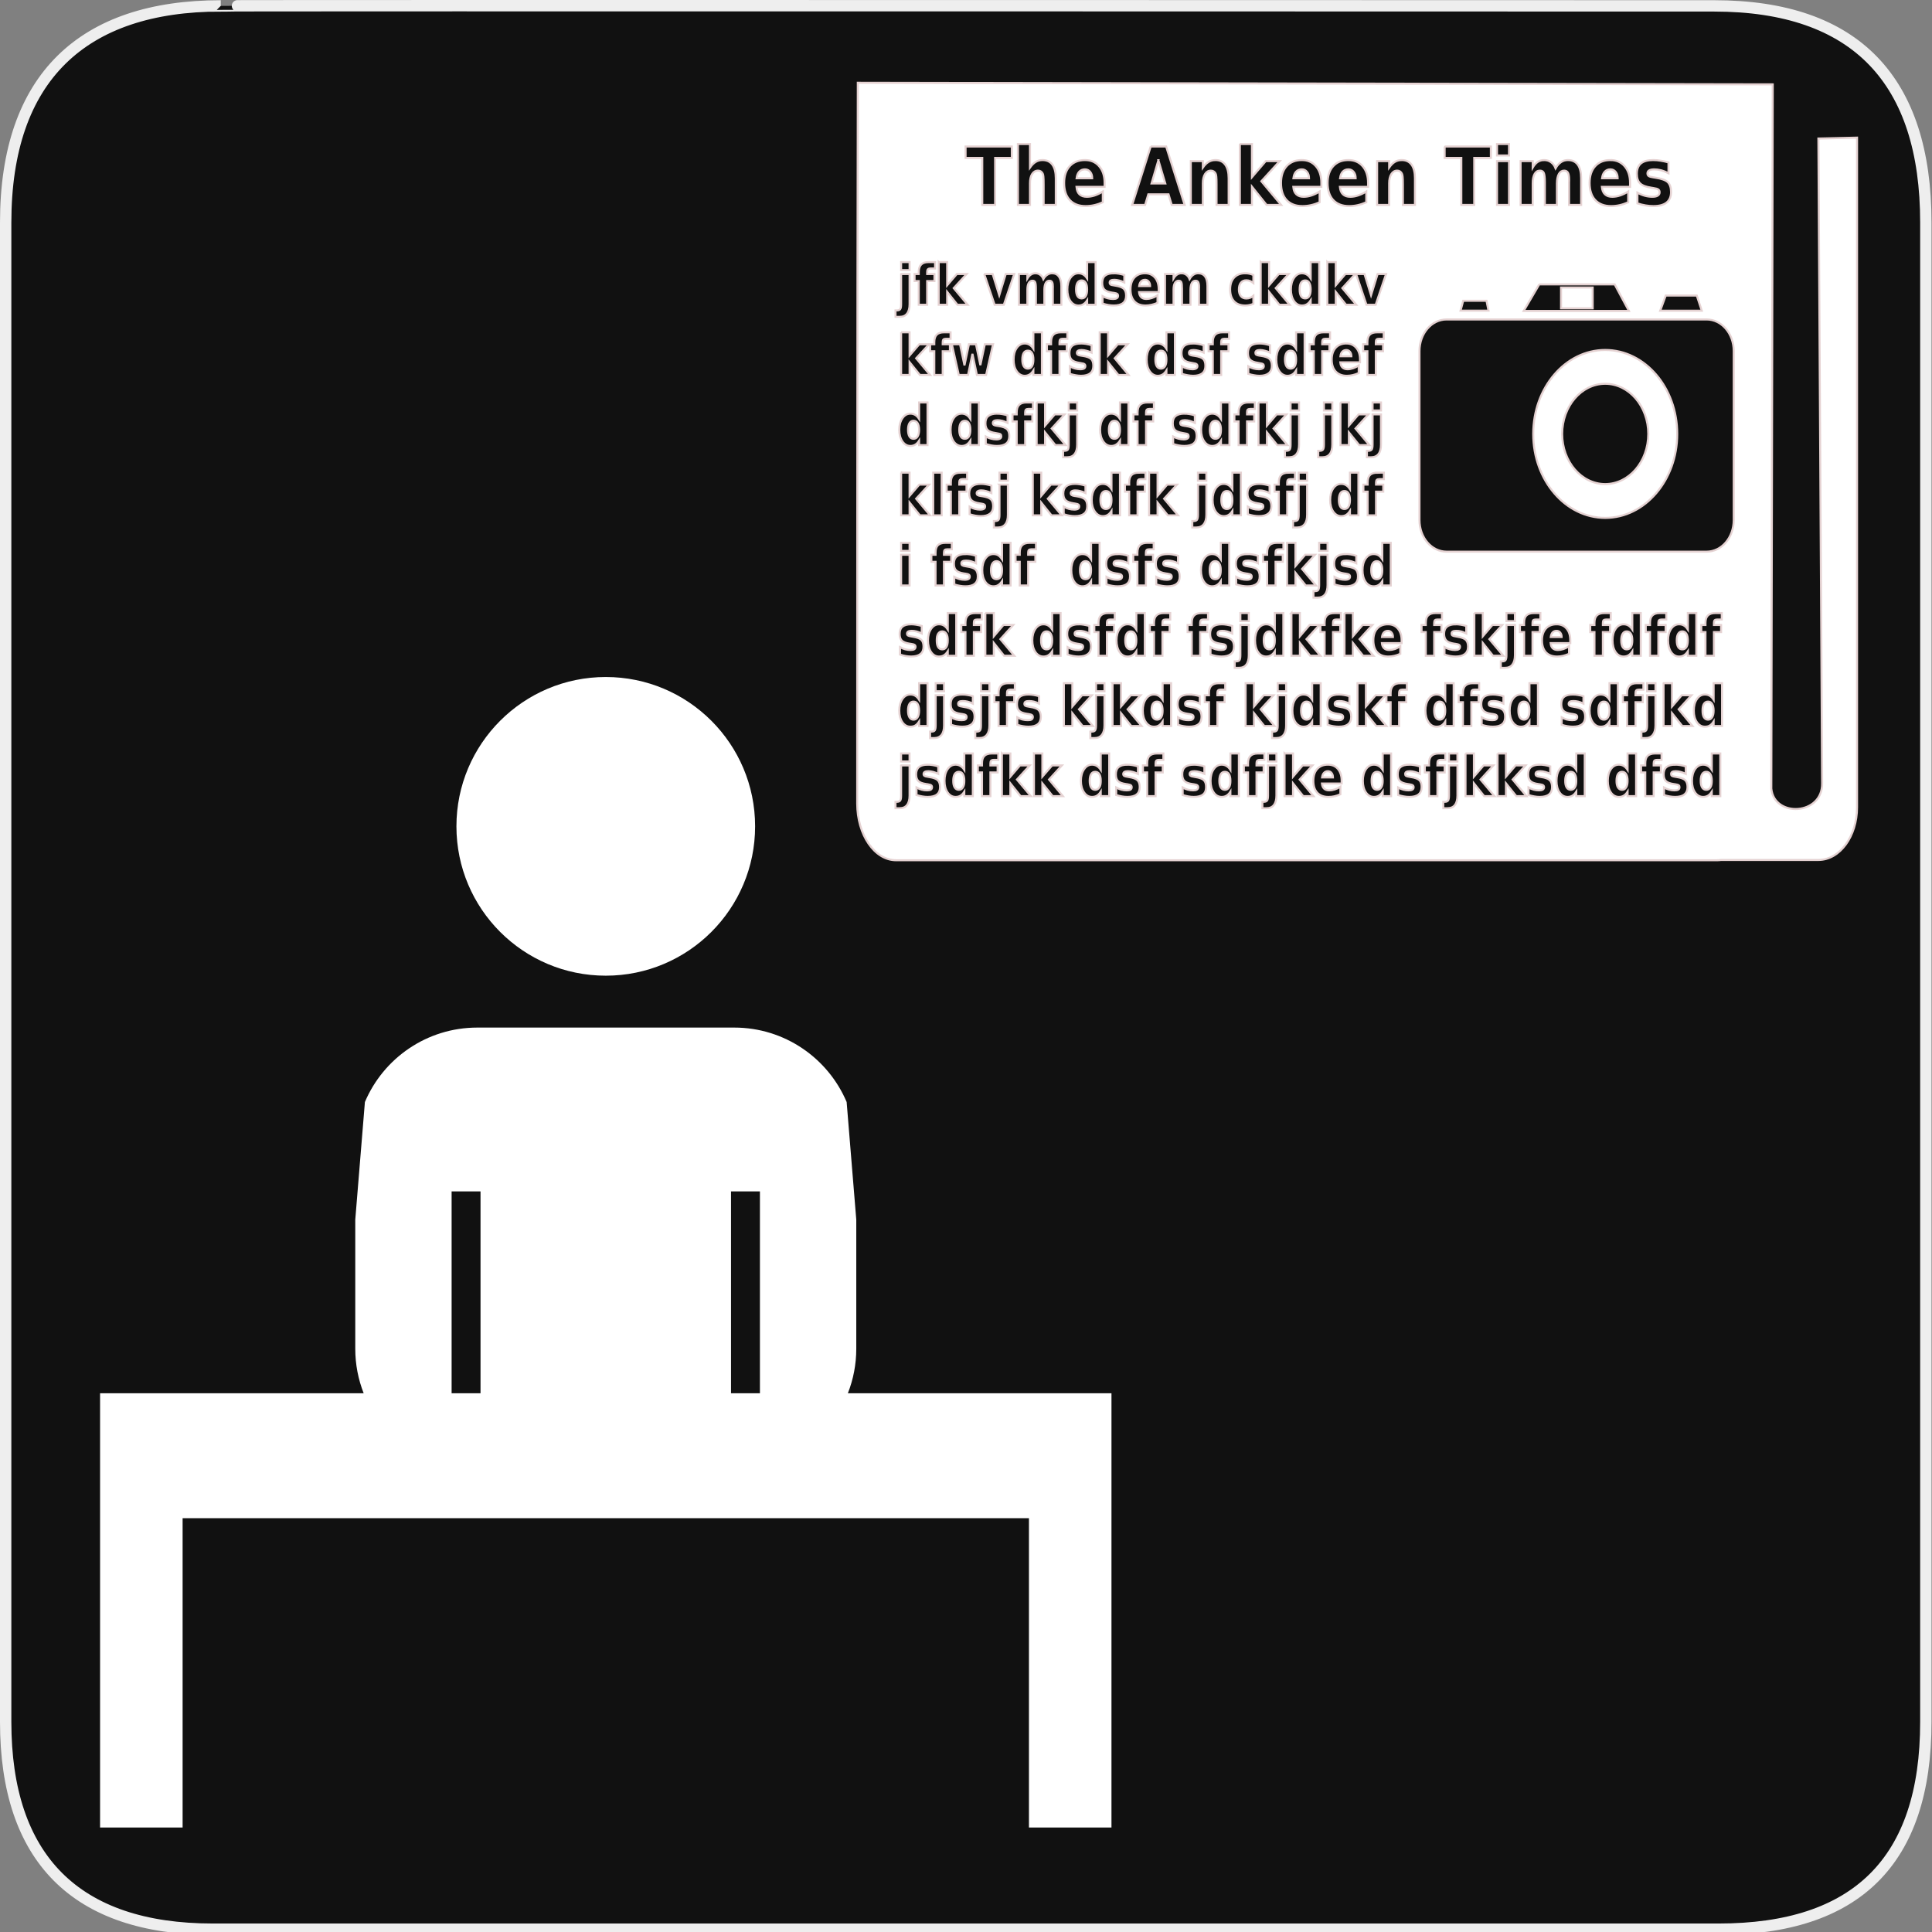 <?xml version="1.0" encoding="UTF-8" standalone="no"?>
<!-- Created with Inkscape (http://www.inkscape.org/) -->

<svg
   xmlns:dc="http://purl.org/dc/elements/1.1/"
   xmlns:cc="http://creativecommons.org/ns#"
   xmlns:rdf="http://www.w3.org/1999/02/22-rdf-syntax-ns#"
   xmlns:svg="http://www.w3.org/2000/svg"
   xmlns="http://www.w3.org/2000/svg"
   xmlns:sodipodi="http://sodipodi.sourceforge.net/DTD/sodipodi-0.dtd"
   xmlns:inkscape="http://www.inkscape.org/namespaces/inkscape"
   version="1.0"
   width="580"
   height="580"
   id="svg2"
   sodipodi:version="0.32"
   inkscape:version="0.91 r"
   sodipodi:docname="newspaper.svg"
   inkscape:output_extension="org.inkscape.output.svg.inkscape">
  <rect width="100%" height="100%" fill="#808080" stroke="none"/>
  <sodipodi:namedview
     inkscape:window-height="1004"
     inkscape:window-width="1920"
     inkscape:pageshadow="2"
     inkscape:pageopacity="0.0"
     guidetolerance="10.0"
     gridtolerance="10.0"
     objecttolerance="10.0"
     borderopacity="1.0"
     bordercolor="#666666"
     pagecolor="#ffffff"
     id="base"
     showgrid="false"
     inkscape:zoom="0.5"
     inkscape:cx="502.69916"
     inkscape:cy="434.87156"
     inkscape:window-x="1680"
     inkscape:window-y="0"
     inkscape:current-layer="svg2"
     inkscape:window-maximized="1" />
  <defs
     id="defs4">
    <inkscape:perspective
       sodipodi:type="inkscape:persp3d"
       inkscape:vp_x="0 : 290 : 1"
       inkscape:vp_y="0 : 1000 : 0"
       inkscape:vp_z="580 : 290 : 1"
       inkscape:persp3d-origin="290 : 193.33333 : 1"
       id="perspective12" />
  </defs>
  <g
     id="g1327">
    <path
       d="M 66.275,1.768 C 24.94,1.768 1.704,23.139 1.704,66.804 L 1.704,516.927 C 1.704,557.771 22.598,579.156 63.896,579.156 L 515.92,579.156 C 557.227,579.156 578.149,558.84 578.149,516.927 L 578.149,66.804 C 578.149,24.203 557.227,1.768 514.627,1.768 C 514.624,1.768 66.133,1.625 66.275,1.768 z"
       style="fill:#111111;stroke:#eeeeee;stroke-width:3.408"
       id="path1329" />
  </g>
  <path
     inkscape:connector-curvature="0"
     style="color:#000000;clip-rule:nonzero;display:inline;overflow:visible;visibility:visible;opacity:1;isolation:auto;mix-blend-mode:normal;color-interpolation:sRGB;color-interpolation-filters:linearRGB;solid-color:#000000;solid-opacity:1;fill:#ffffff;fill-opacity:1;fill-rule:nonzero;stroke:none;stroke-width:25;stroke-linecap:round;stroke-linejoin:round;stroke-miterlimit:4;stroke-dasharray:none;stroke-dashoffset:0;stroke-opacity:1;marker:none;color-rendering:auto;image-rendering:auto;shape-rendering:auto;text-rendering:auto;enable-background:accumulate"
     d="m 143.291,308.486 c -15.163,0 -28.175,9.212 -33.744,22.348 l -2.893,35.314 0,38.756 c 0,4.714 0.898,9.215 2.52,13.355 l -79.133,0 0,26.789 0,10.717 0,92.875 24.779,0 0,-92.875 254.075,0 0,92.875 24.775,0 0,-92.875 0.002,0 0,-37.506 -79.133,0 c 1.622,-4.14 2.52,-8.641 2.52,-13.355 l 0,-38.754 -2.893,-35.318 c -5.569,-13.132 -18.581,-22.346 -33.744,-22.346 l -77.131,0 z m -7.713,49.174 8.678,0 0,60.6 -8.678,0 z m 83.879,0 8.678,0 0,60.6 -8.678,0 z"
     id="path4178"
     sodipodi:nodetypes="sccsccccccccccccccsccscscccccccccc" />
  <path
     inkscape:connector-curvature="0"
     style="color:#000000;clip-rule:nonzero;display:inline;overflow:visible;visibility:visible;opacity:1;isolation:auto;mix-blend-mode:normal;color-interpolation:sRGB;color-interpolation-filters:linearRGB;solid-color:#000000;solid-opacity:1;fill:#ffffff;fill-opacity:1;fill-rule:nonzero;stroke:none;stroke-width:25;stroke-linecap:round;stroke-linejoin:round;stroke-miterlimit:4;stroke-dasharray:none;stroke-dashoffset:0;stroke-opacity:1;marker:none;color-rendering:auto;image-rendering:auto;shape-rendering:auto;text-rendering:auto;enable-background:accumulate"
     d="m 181.857,203.242 c -24.761,0 -44.834,20.071 -44.834,44.832 0,24.761 20.073,44.832 44.834,44.832 24.761,0 44.832,-20.071 44.832,-44.832 0,-24.761 -20.071,-44.832 -44.832,-44.832 z"
     id="path4176" />
  <path
     inkscape:connector-curvature="0"
     style="opacity:1;fill:#ffffff;fill-opacity:1;fill-rule:evenodd;stroke:#e5d2d2;stroke-width:0.611;stroke-opacity:1"
     d="m 257.519,24.842 c -0.184,66.358 -0.179,209.108 -0.179,216.374 0,9.435 5.205,17.036 11.68,17.036 l 246.465,0 c 0.405,0 0.805,-0.025 1.198,-0.083 l 29.209,0 c 6.436,0 11.609,-7.069 11.609,-15.826 l 0,-201.028 -11.609,0.271 1.127,193.542 c 0.161,9.669 -14.401,10.371 -15.258,1.626 L 532.191,25.322 257.519,24.842 Z m 48.062,18.391 3.631,0 0,7.069 c 0.545,-0.768 1.123,-1.349 1.735,-1.71 0.612,-0.368 1.264,-0.542 2.003,-0.542 1.305,1.3e-5 2.315,0.464 2.987,1.397 0.679,0.933 1.02,2.286 1.02,4.066 l 0,8.007 -3.649,0 0,-1.293 0,-4.796 c -10e-6,-1.152 -0.024,-1.967 -0.072,-2.398 -0.04,-0.431 -0.107,-0.734 -0.215,-0.938 -0.141,-0.274 -0.33,-0.497 -0.572,-0.646 -0.242,-0.157 -0.513,-0.229 -0.823,-0.229 -0.753,1.2e-5 -1.358,0.36 -1.789,1.043 -0.43,0.674 -0.626,1.595 -0.626,2.794 l 0,6.464 -3.631,0 0,-18.287 z m 66.629,0 3.631,0 0,9.967 4.15,-4.838 4.186,0 -5.509,6.047 5.938,7.11 -4.364,0 -4.4,-5.484 0,5.484 -3.631,0 0,-18.287 z m 77.2,0 3.613,0 0,3.44 -3.613,0 0,-3.44 z m -159.534,0.751 13.88,0 0,3.42 -5.008,0 0,14.116 -3.864,0 0,-14.116 -5.008,0 0,-3.42 z m 55.575,0 4.633,0 5.563,17.536 -3.881,0 -0.966,-3.19 -6.064,0 -0.966,3.19 -3.899,0 5.581,-17.536 z m 88.237,0 13.88,0 0,3.42 -4.99,0 0,14.116 -3.881,0 0,-14.116 -5.008,0 0,-3.42 z m -107.948,4.066 c 1.776,1.3e-5 3.194,0.63 4.257,1.877 1.069,1.247 1.61,2.898 1.61,4.983 l 0,1.189 -8.443,0 c 0.087,0.988 0.37,1.737 0.894,2.231 0.525,0.494 1.276,0.751 2.218,0.751 0.76,0 1.55,-0.137 2.343,-0.396 0.8,-0.267 1.61,-0.655 2.451,-1.189 l 0,3.232 c -0.854,0.376 -1.704,0.667 -2.558,0.855 -0.854,0.196 -1.722,0.292 -2.576,0.292 -2.045,0 -3.639,-0.607 -4.776,-1.814 -1.13,-1.215 -1.699,-2.921 -1.699,-5.109 0,-2.148 0.554,-3.815 1.663,-5.046 1.116,-1.231 2.664,-1.856 4.615,-1.856 z m 39.137,0 c 1.305,1.3e-5 2.279,0.464 2.951,1.397 0.679,0.933 1.02,2.286 1.02,4.066 l 0,8.007 -3.631,0 0,-1.293 0,-4.838 c -10e-6,-1.137 -0.024,-1.925 -0.072,-2.356 -0.041,-0.431 -0.107,-0.734 -0.215,-0.938 -0.141,-0.274 -0.348,-0.497 -0.59,-0.646 -0.242,-0.157 -0.513,-0.229 -0.823,-0.229 -0.753,1.2e-5 -1.34,0.36 -1.771,1.043 -0.43,0.674 -0.644,1.595 -0.644,2.794 l 0,6.464 -3.613,0 0,-13.157 3.613,0 0,1.939 c 0.545,-0.768 1.123,-1.349 1.735,-1.71 0.612,-0.368 1.299,-0.542 2.039,-0.542 z m 25.954,0 c 1.776,1.3e-5 3.177,0.63 4.239,1.877 1.069,1.247 1.61,2.898 1.61,4.983 l 0,1.189 -8.425,0 c 0.087,0.988 0.388,1.737 0.912,2.231 0.525,0.494 1.259,0.751 2.2,0.751 0.76,0 1.532,-0.137 2.325,-0.396 0.8,-0.267 1.628,-0.655 2.468,-1.189 l 0,3.232 c -0.854,0.376 -1.722,0.667 -2.576,0.855 -0.854,0.196 -1.704,0.292 -2.558,0.292 -2.045,0 -3.639,-0.607 -4.776,-1.814 -1.13,-1.215 -1.681,-2.921 -1.681,-5.109 0,-2.148 0.554,-3.815 1.663,-5.046 1.116,-1.231 2.647,-1.856 4.597,-1.856 z m 13.988,0 c 1.776,1.3e-5 3.212,0.63 4.275,1.877 1.069,1.247 1.61,2.898 1.61,4.983 l 0,1.189 -8.461,0 c 0.087,0.988 0.388,1.737 0.912,2.231 0.525,0.494 1.276,0.751 2.218,0.751 0.76,0 1.514,-0.137 2.307,-0.396 0.8,-0.267 1.646,-0.655 2.486,-1.189 l 0,3.232 c -0.854,0.376 -1.704,0.667 -2.558,0.855 -0.854,0.196 -1.722,0.292 -2.576,0.292 -2.045,0 -3.639,-0.607 -4.776,-1.814 -1.13,-1.215 -1.699,-2.921 -1.699,-5.109 0,-2.148 0.554,-3.815 1.663,-5.046 1.116,-1.231 2.647,-1.856 4.597,-1.856 z m 15.973,0 c 1.305,1.3e-5 2.297,0.464 2.969,1.397 0.679,0.933 1.02,2.286 1.02,4.066 l 0,8.007 -3.631,0 0,-1.293 0,-4.838 c -10e-6,-1.137 -0.024,-1.925 -0.072,-2.356 -0.04,-0.431 -0.125,-0.734 -0.233,-0.938 -0.141,-0.274 -0.33,-0.497 -0.572,-0.646 -0.242,-0.157 -0.513,-0.229 -0.823,-0.229 -0.753,1.2e-5 -1.34,0.36 -1.771,1.043 -0.43,0.674 -0.644,1.595 -0.644,2.794 l 0,6.464 -3.613,0 0,-13.157 3.613,0 0,1.939 c 0.545,-0.768 1.105,-1.349 1.717,-1.71 0.612,-0.368 1.299,-0.542 2.039,-0.542 z m 42.768,0 c 0.78,1.3e-5 1.476,0.207 2.075,0.646 0.599,0.439 1.05,1.043 1.359,1.835 0.457,-0.815 1.002,-1.432 1.628,-1.856 0.632,-0.431 1.322,-0.626 2.075,-0.626 1.298,1.3e-5 2.29,0.464 2.969,1.397 0.679,0.933 1.002,2.286 1.002,4.066 l 0,8.007 -3.631,0 0,-6.86 c 0.007,-0.102 0.018,-0.203 0.018,-0.313 0.007,-0.11 0,-0.255 0,-0.459 -2e-5,-0.933 -0.104,-1.607 -0.34,-2.023 -0.235,-0.423 -0.62,-0.646 -1.145,-0.646 -0.686,1.2e-5 -1.215,0.342 -1.592,1.001 -0.37,0.659 -0.559,1.61 -0.572,2.857 l 0,6.443 -3.631,0 0,-6.86 c -10e-6,-1.458 -0.125,-2.379 -0.34,-2.794 -0.215,-0.423 -0.593,-0.646 -1.145,-0.646 -0.693,1.2e-5 -1.215,0.334 -1.592,1.001 -0.377,0.659 -0.572,1.605 -0.572,2.836 l 0,6.464 -3.631,0 0,-13.157 3.631,0 0,1.939 c 0.444,-0.745 0.949,-1.333 1.52,-1.71 0.578,-0.376 1.221,-0.542 1.914,-0.542 z m 19.908,0 c 1.776,1.3e-5 3.212,0.63 4.275,1.877 1.069,1.247 1.61,2.898 1.61,4.983 l 0,1.189 -8.461,0 c 0.087,0.988 0.406,1.737 0.93,2.231 0.525,0.494 1.259,0.751 2.2,0.751 0.76,0 1.532,-0.137 2.325,-0.396 0.8,-0.267 1.61,-0.655 2.451,-1.189 l 0,3.232 c -0.854,0.376 -1.686,0.667 -2.54,0.855 -0.854,0.196 -1.722,0.292 -2.576,0.292 -2.045,0 -3.639,-0.607 -4.776,-1.814 -1.13,-1.215 -1.699,-2.921 -1.699,-5.109 0,-2.148 0.554,-3.815 1.663,-5.046 1.116,-1.231 2.647,-1.856 4.597,-1.856 z m 12.932,0 c 0.666,1.3e-5 1.378,0.07 2.111,0.188 0.733,0.118 1.518,0.27 2.379,0.521 l 0,3.232 c -0.773,-0.376 -1.516,-0.688 -2.236,-0.876 -0.72,-0.188 -1.4,-0.271 -2.039,-0.271 -0.686,1.3e-5 -1.202,0.109 -1.538,0.313 -0.33,0.196 -0.501,0.502 -0.501,0.917 -1e-5,0.337 0.127,0.591 0.376,0.772 0.256,0.18 0.707,0.31 1.359,0.396 l 0.644,0.104 c 1.85,0.274 3.099,0.728 3.738,1.355 0.639,0.627 0.966,1.62 0.966,2.961 -10e-6,1.403 -0.454,2.443 -1.342,3.149 -0.888,0.706 -2.209,1.063 -3.971,1.063 -0.747,0 -1.525,-0.067 -2.325,-0.209 -0.794,-0.133 -1.61,-0.33 -2.451,-0.605 l 0,-3.211 c 0.72,0.408 1.465,0.714 2.218,0.917 0.76,0.204 1.509,0.313 2.29,0.313 0.706,0 1.235,-0.127 1.592,-0.354 0.356,-0.227 0.554,-0.554 0.554,-1.001 -10e-6,-0.376 -0.127,-0.654 -0.376,-0.834 -0.242,-0.188 -0.734,-0.336 -1.467,-0.438 l -0.626,-0.104 c -1.607,-0.235 -2.735,-0.658 -3.381,-1.293 -0.646,-0.635 -0.984,-1.584 -0.984,-2.877 0,-1.396 0.432,-2.453 1.252,-3.128 0.821,-0.674 2.061,-1.001 3.756,-1.001 z m -148.641,0.042 -2.057,6.985 4.132,0 -2.075,-6.985 z m 101.652,0.271 3.613,0 0,13.157 -3.613,0 0,-13.157 z m -123.706,2.481 c -0.699,1.3e-5 -1.262,0.226 -1.699,0.688 -0.437,0.455 -0.697,1.118 -0.805,1.981 l 4.686,0 c -10e-6,-0.8 -0.205,-1.432 -0.608,-1.918 -0.397,-0.494 -0.928,-0.751 -1.574,-0.751 z m 65.109,0 c -0.699,1.3e-5 -1.28,0.226 -1.717,0.688 -0.437,0.455 -0.697,1.118 -0.805,1.981 l 4.686,0 c 0,-0.8 -0.205,-1.432 -0.608,-1.918 -0.397,-0.494 -0.911,-0.751 -1.556,-0.751 z m 13.988,0 c -0.699,1.3e-5 -1.262,0.226 -1.699,0.688 -0.437,0.455 -0.697,1.118 -0.805,1.981 l 4.686,0 c -1e-5,-0.8 -0.205,-1.432 -0.608,-1.918 -0.397,-0.494 -0.928,-0.751 -1.574,-0.751 z m 78.649,0 c -0.699,1.3e-5 -1.244,0.226 -1.681,0.688 -0.437,0.455 -0.715,1.118 -0.823,1.981 l 4.686,0 c -10e-6,-0.8 -0.205,-1.432 -0.608,-1.918 -0.397,-0.494 -0.928,-0.751 -1.574,-0.751 z m -212.927,27.837 2.54,0 0,2.398 -2.54,0 0,-2.398 z m 8.246,0 1.95,0 0,1.918 -1.395,0 c -0.358,1.3e-5 -0.628,0.097 -0.769,0.25 -0.141,0.148 -0.215,0.419 -0.215,0.792 l 0,0.626 2.182,0 0,2.106 -2.182,0 0,7.11 -2.522,0 0,-7.11 -1.252,0 0,-2.106 1.252,0 0,-0.626 c -10e-6,-1.004 0.253,-1.754 0.733,-2.231 0.48,-0.483 1.21,-0.73 2.218,-0.73 z m 3.041,0 2.54,0 0,6.964 2.898,-3.378 2.933,0 -3.864,4.233 4.168,4.983 -3.059,0 -3.077,-3.858 0,3.858 -2.54,0 0,-12.803 z m 44.557,0 2.54,0 0,12.803 -2.54,0 0,-1.334 c -0.348,0.543 -0.726,0.936 -1.145,1.189 -0.419,0.252 -0.898,0.375 -1.449,0.375 -0.975,0 -1.789,-0.434 -2.415,-1.334 -0.626,-0.906 -0.93,-2.061 -0.93,-3.482 0,-1.421 0.304,-2.582 0.93,-3.482 0.626,-0.906 1.44,-1.376 2.415,-1.376 0.546,0 1.03,0.138 1.449,0.396 0.424,0.252 0.796,0.63 1.145,1.168 l 0,-4.921 z m 52.105,0 2.522,0 0,6.964 2.916,-3.378 2.933,0 -3.864,4.233 4.168,4.983 -3.077,0 -3.077,-3.858 0,3.858 -2.522,0 0,-12.803 z m 15.007,0 2.558,0 0,12.803 -2.558,0 0,-1.334 c -0.348,0.543 -0.726,0.936 -1.145,1.189 -0.419,0.252 -0.916,0.375 -1.467,0.375 -0.975,0 -1.753,-0.434 -2.379,-1.334 -0.626,-0.906 -0.948,-2.061 -0.948,-3.482 0,-1.421 0.322,-2.582 0.948,-3.482 0.626,-0.906 1.404,-1.376 2.379,-1.376 0.546,0 1.03,0.138 1.449,0.396 0.424,0.252 0.814,0.63 1.163,1.168 l 0,-4.921 z m 4.99,0 2.54,0 0,6.964 2.898,-3.378 2.933,0 -3.864,4.233 4.168,4.983 -3.059,0 -3.077,-3.858 0,3.858 -2.54,0 0,-12.803 z m -87.628,3.357 c 0.546,0 1.012,0.151 1.431,0.459 0.419,0.307 0.731,0.738 0.948,1.293 0.32,-0.571 0.725,-0.996 1.163,-1.293 0.443,-0.302 0.922,-0.459 1.449,-0.459 0.909,0 1.581,0.327 2.057,0.98 0.475,0.653 0.733,1.611 0.733,2.857 l 0,5.609 -2.558,0 0,-4.796 c 0.004,-0.071 0,-0.153 0,-0.229 0.004,-0.077 0.018,-0.191 0.018,-0.334 -10e-6,-0.653 -0.068,-1.127 -0.233,-1.418 -0.165,-0.296 -0.438,-0.438 -0.805,-0.438 -0.48,1.2e-5 -0.845,0.227 -1.109,0.688 -0.259,0.461 -0.402,1.129 -0.411,2.002 l 0,4.525 -2.54,0 0,-4.796 c -2e-5,-1.021 -0.082,-1.69 -0.233,-1.981 -0.151,-0.296 -0.419,-0.438 -0.805,-0.438 -0.485,1.2e-5 -0.863,0.242 -1.127,0.709 -0.264,0.461 -0.394,1.119 -0.394,1.981 l 0,4.525 -2.54,0 0,-9.216 2.54,0 0,1.334 c 0.311,-0.521 0.673,-0.904 1.073,-1.168 0.405,-0.263 0.857,-0.396 1.342,-0.396 z m 23.557,0 c 0.466,0 0.954,0.043 1.467,0.125 0.513,0.082 1.061,0.221 1.663,0.396 l 0,2.231 c -0.541,-0.263 -1.052,-0.452 -1.556,-0.584 -0.504,-0.132 -0.984,-0.209 -1.431,-0.209 -0.48,1.3e-5 -0.856,0.066 -1.091,0.209 -0.231,0.137 -0.322,0.356 -0.322,0.646 0,0.236 0.094,0.437 0.268,0.563 0.179,0.126 0.473,0.19 0.93,0.25 l 0.465,0.083 c 1.295,0.192 2.146,0.52 2.594,0.959 0.447,0.439 0.68,1.126 0.68,2.064 0,0.982 -0.309,1.716 -0.93,2.21 -0.621,0.494 -1.557,0.73 -2.79,0.73 -0.523,0 -1.067,-0.047 -1.628,-0.146 -0.556,-0.093 -1.129,-0.246 -1.717,-0.438 l 0,-2.21 c 0.504,0.285 1.029,0.483 1.556,0.626 0.532,0.143 1.064,0.209 1.61,0.209 0.494,0 0.859,-0.07 1.109,-0.229 0.25,-0.159 0.376,-0.396 0.376,-0.709 0,-0.263 -0.076,-0.458 -0.25,-0.584 -0.169,-0.132 -0.506,-0.241 -1.02,-0.313 l -0.447,-0.063 c -1.125,-0.165 -1.909,-0.452 -2.361,-0.897 -0.452,-0.445 -0.68,-1.117 -0.68,-2.023 0,-0.977 0.284,-1.717 0.859,-2.189 0.574,-0.472 1.461,-0.709 2.647,-0.709 z m 9.355,0 c 1.243,0 2.243,0.441 2.987,1.314 0.749,0.873 1.109,2.043 1.109,3.503 l 0,0.834 -5.903,0 c 0.061,0.692 0.295,1.197 0.662,1.543 0.367,0.346 0.879,0.521 1.538,0.521 0.532,0 1.072,-0.09 1.628,-0.271 0.56,-0.187 1.129,-0.44 1.717,-0.813 l 0,2.252 c -0.598,0.263 -1.191,0.452 -1.789,0.584 -0.598,0.137 -1.209,0.209 -1.807,0.209 -1.431,0 -2.531,-0.406 -3.327,-1.251 -0.791,-0.851 -1.181,-2.034 -1.181,-3.566 0,-1.504 0.368,-2.683 1.145,-3.545 0.782,-0.862 1.854,-1.314 3.22,-1.314 z m 10.947,0 c 0.546,0 1.03,0.151 1.449,0.459 0.419,0.307 0.749,0.738 0.966,1.293 0.32,-0.571 0.689,-0.996 1.127,-1.293 0.443,-0.302 0.922,-0.459 1.449,-0.459 0.909,0 1.617,0.327 2.093,0.98 0.475,0.653 0.698,1.611 0.698,2.857 l 0,5.609 -2.54,0 0,-4.796 c 0.004,-0.071 0.018,-0.153 0.018,-0.229 0.004,-0.077 0,-0.191 0,-0.334 -10e-6,-0.653 -0.086,-1.127 -0.25,-1.418 -0.165,-0.296 -0.438,-0.438 -0.805,-0.438 -0.48,1.2e-5 -0.845,0.227 -1.109,0.688 -0.259,0.461 -0.402,1.129 -0.411,2.002 l 0,4.525 -2.54,0 0,-4.796 c 0,-1.021 -0.064,-1.69 -0.215,-1.981 -0.151,-0.296 -0.419,-0.438 -0.805,-0.438 -0.485,1.2e-5 -0.863,0.242 -1.127,0.709 -0.264,0.461 -0.394,1.119 -0.394,1.981 l 0,4.525 -2.558,0 0,-9.216 2.558,0 0,1.334 c 0.311,-0.521 0.655,-0.904 1.055,-1.168 0.405,-0.263 0.857,-0.396 1.342,-0.396 z m 19.139,0 c 0.414,0 0.816,0.037 1.216,0.125 0.405,0.082 0.816,0.226 1.216,0.396 l 0,2.398 c -0.344,-0.274 -0.689,-0.473 -1.037,-0.605 -0.344,-0.132 -0.701,-0.209 -1.073,-0.209 -0.706,0 -1.25,0.247 -1.646,0.73 -0.391,0.477 -0.59,1.161 -0.59,2.023 0,0.862 0.2,1.519 0.59,2.002 0.395,0.477 0.939,0.709 1.646,0.709 0.395,0 0.774,-0.071 1.127,-0.209 0.358,-0.137 0.682,-0.315 0.984,-0.584 l 0,2.398 c -0.395,0.17 -0.807,0.293 -1.216,0.375 -0.405,0.088 -0.807,0.125 -1.216,0.125 -1.427,0 -2.54,-0.4 -3.345,-1.251 -0.805,-0.856 -1.198,-2.045 -1.198,-3.566 0,-1.52 0.393,-2.715 1.198,-3.566 0.805,-0.856 1.918,-1.293 3.345,-1.293 z m -103.315,0.229 2.54,0 0,9.049 c 0,1.235 -0.261,2.188 -0.769,2.836 -0.508,0.653 -1.235,0.959 -2.2,0.959 l -1.252,0 0,-1.918 0.429,0 c 0.48,0 0.805,-0.144 0.984,-0.396 0.179,-0.252 0.268,-0.74 0.268,-1.48 l 0,-9.049 z m 24.952,0 2.522,0 1.985,6.381 1.95,-6.381 2.54,0 -3.112,9.216 -2.772,0 -3.112,-9.216 z m 111.633,0 2.522,0 1.968,6.381 1.968,-6.381 2.54,0 -3.112,9.216 -2.772,0 -3.112,-9.216 z m -63.356,1.731 c -0.49,1.2e-5 -0.892,0.156 -1.198,0.48 -0.306,0.318 -0.497,0.793 -0.572,1.397 l 3.291,0 c -10e-6,-0.56 -0.147,-1.015 -0.429,-1.355 -0.278,-0.346 -0.639,-0.521 -1.091,-0.521 z m -19.05,0.188 c -0.537,0 -0.947,0.227 -1.234,0.688 -0.282,0.461 -0.429,1.144 -0.429,2.023 0,0.878 0.147,1.541 0.429,2.002 0.287,0.461 0.697,0.688 1.234,0.688 0.541,0 0.952,-0.227 1.234,-0.688 0.287,-0.461 0.429,-1.124 0.429,-2.002 -1e-5,-0.878 -0.142,-1.562 -0.429,-2.023 -0.282,-0.461 -0.693,-0.688 -1.234,-0.688 z m 67.13,0 c -0.537,0 -0.965,0.227 -1.252,0.688 -0.282,0.461 -0.411,1.144 -0.411,2.023 0,0.878 0.129,1.541 0.411,2.002 0.287,0.461 0.715,0.688 1.252,0.688 0.541,0 0.934,-0.227 1.216,-0.688 0.287,-0.461 0.429,-1.124 0.429,-2.002 -1e-5,-0.878 -0.142,-1.562 -0.429,-2.023 -0.282,-0.461 -0.675,-0.688 -1.216,-0.688 z m 70.26,1.189 22.645,0 4.275,7.965 -31.588,0 4.669,-7.965 z m 6.547,0.938 0,6.255 9.498,0 0,-6.255 -9.498,0 z m 31.427,2.419 9.319,0 1.503,4.546 -12.485,0 1.663,-4.546 z m -60.798,1.564 6.994,0 0.59,2.961 -8.389,0 0.805,-2.961 z m -4.99,5.609 78.059,0 c 4.511,0 8.139,4.228 8.139,9.487 l 0,50.731 c 0,5.259 -3.627,9.487 -8.139,9.487 l -78.059,0 c -4.511,0 -8.139,-4.228 -8.139,-9.487 l 0,-50.731 c 0,-5.259 3.627,-9.487 8.139,-9.487 z m -163.755,3.857 2.54,0 0,6.964 2.916,-3.378 2.933,0 -3.881,4.212 4.186,5.004 -3.059,0 -3.094,-3.837 0,3.837 -2.54,0 0,-12.803 z m 12.914,0 1.932,0 0,1.939 -1.395,0 c -0.358,1e-5 -0.61,0.076 -0.751,0.229 -0.141,0.148 -0.215,0.398 -0.215,0.771 l 0,0.646 2.164,0 0,2.106 -2.164,0 0,7.11 -2.522,0 0,-7.11 -1.252,0 0,-2.106 1.252,0 0,-0.646 c 0,-1.004 0.253,-1.754 0.733,-2.231 0.48,-0.483 1.21,-0.709 2.218,-0.709 z m 26.795,0 2.558,0 0,12.803 -2.558,0 0,-1.355 c -0.348,0.543 -0.726,0.957 -1.145,1.209 -0.419,0.252 -0.898,0.396 -1.449,0.396 -0.975,0 -1.789,-0.476 -2.415,-1.376 -0.626,-0.906 -0.93,-2.061 -0.93,-3.482 0,-1.421 0.304,-2.582 0.93,-3.482 0.626,-0.906 1.44,-1.355 2.415,-1.355 0.546,1e-5 1.03,0.138 1.449,0.396 0.424,0.252 0.796,0.63 1.145,1.168 l 0,-4.921 z m 8.264,0 1.932,0 0,1.939 -1.395,0 c -0.358,1e-5 -0.61,0.076 -0.751,0.229 -0.141,0.148 -0.215,0.398 -0.215,0.771 l 0,0.646 2.164,0 0,2.106 -2.164,0 0,7.11 -2.522,0 0,-7.11 -1.252,0 0,-2.106 1.252,0 0,-0.646 c 0,-1.004 0.235,-1.754 0.715,-2.231 0.48,-0.483 1.228,-0.709 2.236,-0.709 z m 11.644,0 2.522,0 0,6.964 2.916,-3.378 2.933,0 -3.864,4.212 4.168,5.004 -3.059,0 -3.094,-3.837 0,3.837 -2.522,0 0,-12.803 z m 20.033,0 2.54,0 0,12.803 -2.54,0 0,-1.355 c -0.348,0.543 -0.726,0.957 -1.145,1.209 -0.419,0.252 -0.898,0.396 -1.449,0.396 -0.975,0 -1.789,-0.476 -2.415,-1.376 -0.626,-0.906 -0.93,-2.061 -0.93,-3.482 0,-1.421 0.304,-2.582 0.93,-3.482 0.626,-0.906 1.44,-1.355 2.415,-1.355 0.546,1e-5 1.03,0.138 1.449,0.396 0.424,0.252 0.796,0.63 1.145,1.168 l 0,-4.921 z m 16.867,0 1.95,0 0,1.939 -1.395,0 c -0.358,1e-5 -0.628,0.076 -0.769,0.229 -0.141,0.148 -0.215,0.398 -0.215,0.771 l 0,0.646 2.182,0 0,2.106 -2.182,0 0,7.11 -2.522,0 0,-7.11 -1.252,0 0,-2.106 1.252,0 0,-0.646 c 0,-1.004 0.253,-1.754 0.733,-2.231 0.48,-0.483 1.21,-0.709 2.218,-0.709 z m 22.055,0 2.558,0 0,12.803 -2.558,0 0,-1.355 c -0.348,0.543 -0.726,0.957 -1.145,1.209 -0.419,0.252 -0.898,0.396 -1.449,0.396 -0.975,0 -1.789,-0.476 -2.415,-1.376 -0.626,-0.906 -0.93,-2.061 -0.93,-3.482 0,-1.421 0.304,-2.582 0.93,-3.482 0.626,-0.906 1.44,-1.355 2.415,-1.355 0.546,1e-5 1.03,0.138 1.449,0.396 0.424,0.252 0.796,0.63 1.145,1.168 l 0,-4.921 z m 8.264,0 1.932,0 0,1.939 -1.395,0 c -0.358,1e-5 -0.61,0.076 -0.751,0.229 -0.141,0.148 -0.215,0.398 -0.215,0.771 l 0,0.646 2.164,0 0,2.106 -2.164,0 0,7.11 -2.522,0 0,-7.11 -1.252,0 0,-2.106 1.252,0 0,-0.646 c 0,-1.004 0.235,-1.754 0.715,-2.231 0.48,-0.483 1.228,-0.709 2.236,-0.709 z m 16.098,0 1.95,0 0,1.939 -1.413,0 c -0.358,1e-5 -0.61,0.076 -0.751,0.229 -0.141,0.148 -0.215,0.398 -0.215,0.771 l 0,0.646 2.182,0 0,2.106 -2.182,0 0,7.11 -2.522,0 0,-7.11 -1.27,0 0,-2.106 1.27,0 0,-0.646 c -1e-5,-1.004 0.235,-1.754 0.715,-2.231 0.48,-0.483 1.228,-0.709 2.236,-0.709 z m -88.898,3.357 c 0.466,1e-5 0.954,0.043 1.467,0.125 0.513,0.082 1.079,0.221 1.681,0.396 l 0,2.21 c -0.541,-0.263 -1.07,-0.431 -1.574,-0.563 -0.504,-0.132 -0.984,-0.209 -1.431,-0.209 -0.48,10e-6 -0.82,0.066 -1.055,0.209 -0.231,0.137 -0.358,0.356 -0.358,0.646 0,0.236 0.094,0.416 0.268,0.542 0.179,0.126 0.491,0.232 0.948,0.292 l 0.447,0.062 c 1.295,0.192 2.164,0.499 2.611,0.938 0.447,0.439 0.662,1.126 0.662,2.064 -10e-6,0.982 -0.309,1.737 -0.93,2.231 -0.621,0.494 -1.557,0.751 -2.79,0.751 -0.523,0 -1.05,-0.068 -1.61,-0.167 -0.556,-0.093 -1.129,-0.225 -1.717,-0.417 l 0,-2.252 c 0.504,0.285 1.011,0.504 1.538,0.646 0.532,0.143 1.064,0.229 1.61,0.229 0.494,0 0.895,-0.091 1.145,-0.25 0.25,-0.159 0.358,-0.396 0.358,-0.709 0,-0.263 -0.094,-0.458 -0.268,-0.584 -0.169,-0.132 -0.506,-0.221 -1.02,-0.292 l -0.447,-0.083 c -1.125,-0.165 -1.909,-0.473 -2.361,-0.917 -0.452,-0.445 -0.68,-1.117 -0.68,-2.023 0,-0.977 0.284,-1.717 0.859,-2.189 0.574,-0.472 1.461,-0.688 2.647,-0.688 z m 33.645,0 c 0.466,1e-5 0.954,0.043 1.467,0.125 0.513,0.082 1.079,0.221 1.681,0.396 l 0,2.21 c -0.541,-0.263 -1.07,-0.431 -1.574,-0.563 -0.504,-0.132 -0.984,-0.209 -1.431,-0.209 -0.48,10e-6 -0.838,0.066 -1.073,0.209 -0.231,0.137 -0.34,0.356 -0.34,0.646 0,0.236 0.076,0.416 0.25,0.542 0.179,0.126 0.509,0.232 0.966,0.292 l 0.447,0.062 c 1.295,0.192 2.164,0.499 2.611,0.938 0.447,0.439 0.662,1.126 0.662,2.064 0,0.982 -0.309,1.737 -0.93,2.231 -0.621,0.494 -1.539,0.751 -2.772,0.751 -0.523,0 -1.067,-0.068 -1.628,-0.167 -0.556,-0.093 -1.129,-0.225 -1.717,-0.417 l 0,-2.252 c 0.504,0.285 1.011,0.504 1.538,0.646 0.532,0.143 1.082,0.229 1.628,0.229 0.494,0 0.859,-0.091 1.109,-0.25 0.249,-0.159 0.376,-0.396 0.376,-0.709 -10e-6,-0.263 -0.094,-0.458 -0.268,-0.584 -0.169,-0.132 -0.506,-0.221 -1.02,-0.292 l -0.447,-0.083 c -1.125,-0.165 -1.909,-0.473 -2.361,-0.917 -0.452,-0.445 -0.68,-1.117 -0.68,-2.023 0,-0.977 0.284,-1.717 0.859,-2.189 0.574,-0.472 1.461,-0.688 2.647,-0.688 z m 19.944,0 c 0.466,1e-5 0.954,0.043 1.467,0.125 0.513,0.082 1.061,0.221 1.663,0.396 l 0,2.21 c -0.541,-0.263 -1.052,-0.431 -1.556,-0.563 -0.504,-0.132 -0.984,-0.209 -1.431,-0.209 -0.48,10e-6 -0.838,0.066 -1.073,0.209 -0.231,0.137 -0.34,0.356 -0.34,0.646 0,0.236 0.076,0.416 0.25,0.542 0.179,0.126 0.491,0.232 0.948,0.292 l 0.465,0.062 c 1.295,0.192 2.146,0.499 2.594,0.938 0.447,0.439 0.68,1.126 0.68,2.064 -1e-5,0.982 -0.327,1.737 -0.948,2.231 -0.621,0.494 -1.539,0.751 -2.772,0.751 -0.523,0 -1.067,-0.068 -1.628,-0.167 -0.556,-0.093 -1.129,-0.225 -1.717,-0.417 l 0,-2.252 c 0.504,0.285 1.029,0.504 1.556,0.646 0.532,0.143 1.064,0.229 1.61,0.229 0.494,0 0.877,-0.091 1.127,-0.25 0.25,-0.159 0.358,-0.396 0.358,-0.709 -10e-6,-0.263 -0.058,-0.458 -0.233,-0.584 -0.169,-0.132 -0.524,-0.221 -1.037,-0.292 l -0.447,-0.083 c -1.125,-0.165 -1.909,-0.473 -2.361,-0.917 -0.452,-0.445 -0.68,-1.117 -0.68,-2.023 0,-0.977 0.284,-1.717 0.859,-2.189 0.574,-0.472 1.461,-0.688 2.647,-0.688 z m 26.043,0 c 1.243,1e-5 2.225,0.441 2.969,1.314 0.749,0.873 1.127,2.022 1.127,3.482 l 0,0.855 -5.921,0 c 0.061,0.692 0.277,1.197 0.644,1.543 0.367,0.346 0.879,0.542 1.538,0.542 0.532,0 1.072,-0.111 1.628,-0.292 0.56,-0.187 1.129,-0.461 1.717,-0.834 l 0,2.273 c -0.598,0.263 -1.191,0.473 -1.789,0.605 -0.598,0.137 -1.173,0.208 -1.771,0.208 -1.431,0 -2.549,-0.448 -3.345,-1.293 -0.791,-0.851 -1.198,-2.034 -1.198,-3.566 0,-1.504 0.404,-2.683 1.181,-3.545 0.782,-0.862 1.854,-1.293 3.22,-1.293 z m -118.43,0.229 2.451,0 1.324,6.339 1.342,-6.339 2.111,0 1.324,6.276 1.342,-6.276 2.468,0 -2.093,9.216 -2.755,0 -1.342,-6.339 -1.324,6.339 -2.772,0 -2.075,-9.216 z m 196.131,1.71 c -11.941,0 -21.607,11.289 -21.607,25.209 0,13.92 9.666,25.209 21.607,25.209 11.941,0 21.625,-11.289 21.625,-25.209 0,-13.92 -9.684,-25.209 -21.625,-25.209 z m -77.719,0.021 c -0.49,3e-5 -0.91,0.177 -1.216,0.5 -0.306,0.318 -0.479,0.772 -0.554,1.376 l 3.291,0 c 0,-0.56 -0.147,-1.015 -0.429,-1.355 -0.278,-0.346 -0.639,-0.521 -1.091,-0.521 z m -95.606,0.188 c -0.537,1e-5 -0.947,0.206 -1.234,0.667 -0.282,0.461 -0.429,1.144 -0.429,2.023 0,0.878 0.147,1.541 0.429,2.002 0.287,0.461 0.697,0.709 1.234,0.709 0.541,0 0.952,-0.248 1.234,-0.709 0.287,-0.461 0.429,-1.124 0.429,-2.002 -2e-5,-0.878 -0.142,-1.562 -0.429,-2.023 -0.282,-0.461 -0.693,-0.667 -1.234,-0.667 z m 39.942,0 c -0.537,1e-5 -0.947,0.206 -1.234,0.667 -0.282,0.461 -0.429,1.144 -0.429,2.023 0,0.878 0.147,1.541 0.429,2.002 0.287,0.461 0.697,0.709 1.234,0.709 0.541,0 0.952,-0.248 1.234,-0.709 0.287,-0.461 0.429,-1.124 0.429,-2.002 -1e-5,-0.878 -0.142,-1.562 -0.429,-2.023 -0.282,-0.461 -0.693,-0.667 -1.234,-0.667 z m 38.922,0 c -0.537,1e-5 -0.947,0.206 -1.234,0.667 -0.282,0.461 -0.429,1.144 -0.429,2.023 0,0.878 0.147,1.541 0.429,2.002 0.287,0.461 0.697,0.709 1.234,0.709 0.541,0 0.97,-0.248 1.252,-0.709 0.287,-0.461 0.411,-1.124 0.411,-2.002 -10e-6,-0.878 -0.124,-1.562 -0.411,-2.023 -0.282,-0.461 -0.711,-0.667 -1.252,-0.667 z m 94.461,9.946 c 7.134,0 12.932,6.739 12.932,15.055 0,8.316 -5.799,15.055 -12.932,15.055 -7.134,0 -12.914,-6.739 -12.914,-15.055 0,-8.316 5.781,-15.055 12.914,-15.055 z m -205.969,5.609 2.522,0 0,12.803 -2.522,0 0,-1.334 c -0.348,0.543 -0.726,0.936 -1.145,1.189 -0.419,0.252 -0.916,0.396 -1.467,0.396 -0.975,0 -1.771,-0.455 -2.397,-1.355 -0.626,-0.906 -0.948,-2.061 -0.948,-3.482 0,-1.421 0.322,-2.582 0.948,-3.482 0.626,-0.906 1.422,-1.376 2.397,-1.376 0.546,1e-5 1.03,0.138 1.449,0.396 0.424,0.252 0.814,0.651 1.163,1.189 l 0,-4.942 z m 15.383,0 2.558,0 0,12.803 -2.558,0 0,-1.334 c -0.348,0.543 -0.726,0.936 -1.145,1.189 -0.419,0.252 -0.898,0.396 -1.449,0.396 -0.975,0 -1.789,-0.455 -2.415,-1.355 -0.626,-0.906 -0.93,-2.061 -0.93,-3.482 0,-1.421 0.304,-2.582 0.93,-3.482 0.626,-0.906 1.44,-1.376 2.415,-1.376 0.546,1e-5 1.03,0.138 1.449,0.396 0.424,0.252 0.796,0.651 1.145,1.189 l 0,-4.942 z m 16.867,0 1.932,0 0,1.939 -1.395,0 c -0.358,0 -0.592,0.076 -0.733,0.229 -0.141,0.148 -0.215,0.419 -0.215,0.792 l 0,0.626 2.146,0 0,2.106 -2.146,0 0,7.11 -2.54,0 0,-7.11 -1.252,0 0,-2.106 1.252,0 0,-0.626 c 0,-1.004 0.253,-1.754 0.733,-2.231 0.48,-0.483 1.21,-0.73 2.218,-0.73 z m 3.041,0 2.522,0 0,6.964 2.916,-3.378 2.933,0 -3.864,4.233 4.168,4.983 -3.059,0 -3.094,-3.837 0,3.837 -2.522,0 0,-12.803 z m 9.623,0 2.54,0 0,2.398 -2.54,0 0,-2.398 z m 15.383,0 2.54,0 0,12.803 -2.54,0 0,-1.334 c -0.348,0.543 -0.744,0.936 -1.163,1.189 -0.419,0.252 -0.898,0.396 -1.449,0.396 -0.975,0 -1.771,-0.455 -2.397,-1.355 -0.626,-0.906 -0.948,-2.061 -0.948,-3.482 0,-1.421 0.322,-2.582 0.948,-3.482 0.626,-0.906 1.422,-1.376 2.397,-1.376 0.546,1e-5 1.03,0.138 1.449,0.396 0.424,0.252 0.814,0.651 1.163,1.189 l 0,-4.942 z m 8.264,0 1.932,0 0,1.939 -1.395,0 c -0.358,0 -0.61,0.076 -0.751,0.229 -0.141,0.148 -0.215,0.419 -0.215,0.792 l 0,0.626 2.146,0 0,2.106 -2.146,0 0,7.11 -2.54,0 0,-7.11 -1.252,0 0,-2.106 1.252,0 0,-0.626 c 0,-1.004 0.253,-1.754 0.733,-2.231 0.48,-0.483 1.228,-0.73 2.236,-0.73 z m 22.055,0 2.54,0 0,12.803 -2.54,0 0,-1.334 c -0.348,0.543 -0.744,0.936 -1.163,1.189 -0.419,0.252 -0.898,0.396 -1.449,0.396 -0.975,0 -1.771,-0.455 -2.397,-1.355 -0.626,-0.906 -0.948,-2.061 -0.948,-3.482 0,-1.421 0.322,-2.582 0.948,-3.482 0.626,-0.906 1.422,-1.376 2.397,-1.376 0.546,1e-5 1.03,0.138 1.449,0.396 0.424,0.252 0.814,0.651 1.163,1.189 l 0,-4.942 z m 8.246,0 1.932,0 0,1.939 -1.395,0 c -0.358,0 -0.61,0.076 -0.751,0.229 -0.141,0.148 -0.197,0.419 -0.197,0.792 l 0,0.626 2.146,0 0,2.106 -2.146,0 0,7.11 -2.54,0 0,-7.11 -1.252,0 0,-2.106 1.252,0 0,-0.626 c 0,-1.004 0.253,-1.754 0.733,-2.231 0.48,-0.483 1.21,-0.73 2.218,-0.73 z m 3.023,0 2.54,0 0,6.964 2.916,-3.378 2.933,0 -3.864,4.233 4.168,4.983 -3.059,0 -3.094,-3.837 0,3.837 -2.54,0 0,-12.803 z m 9.641,0 2.54,0 0,2.398 -2.54,0 0,-2.398 z m 9.999,0 2.522,0 0,2.398 -2.522,0 0,-2.398 z m 4.973,0 2.522,0 0,6.964 2.916,-3.378 2.933,0 -3.864,4.233 4.168,4.983 -3.059,0 -3.094,-3.837 0,3.837 -2.522,0 0,-12.803 z m 9.641,0 2.522,0 0,2.398 -2.522,0 0,-2.398 z m -112.724,3.357 c 0.466,1e-5 0.954,0.043 1.467,0.125 0.513,0.082 1.061,0.221 1.663,0.396 l 0,2.252 c -0.541,-0.263 -1.052,-0.473 -1.556,-0.605 -0.504,-0.132 -0.984,-0.209 -1.431,-0.209 -0.48,0 -0.838,0.087 -1.073,0.229 -0.231,0.137 -0.34,0.356 -0.34,0.646 -1e-5,0.236 0.094,0.416 0.268,0.542 0.179,0.126 0.473,0.211 0.93,0.271 l 0.465,0.062 c 1.295,0.192 2.146,0.52 2.594,0.959 0.447,0.439 0.68,1.126 0.68,2.064 -10e-6,0.982 -0.309,1.737 -0.93,2.231 -0.621,0.494 -1.557,0.73 -2.79,0.73 -0.523,0 -1.067,-0.047 -1.628,-0.146 -0.556,-0.093 -1.129,-0.246 -1.717,-0.438 l 0,-2.231 c 0.504,0.285 1.029,0.483 1.556,0.626 0.532,0.143 1.064,0.229 1.61,0.229 0.494,0 0.877,-0.091 1.127,-0.25 0.25,-0.159 0.358,-0.375 0.358,-0.688 -1e-5,-0.263 -0.076,-0.478 -0.25,-0.605 -0.17,-0.132 -0.506,-0.221 -1.02,-0.292 l -0.447,-0.083 c -1.125,-0.165 -1.909,-0.452 -2.361,-0.897 -0.452,-0.445 -0.68,-1.117 -0.68,-2.023 0,-0.977 0.284,-1.697 0.859,-2.169 0.574,-0.472 1.461,-0.73 2.647,-0.73 z m 56.219,0 c 0.466,1e-5 0.989,0.043 1.503,0.125 0.513,0.082 1.043,0.221 1.646,0.396 l 0,2.252 c -0.541,-0.263 -1.07,-0.473 -1.574,-0.605 -0.504,-0.132 -0.966,-0.209 -1.413,-0.209 -0.48,0 -0.838,0.087 -1.073,0.229 -0.231,0.137 -0.34,0.356 -0.34,0.646 -10e-6,0.236 0.076,0.416 0.25,0.542 0.179,0.126 0.509,0.211 0.966,0.271 l 0.429,0.062 c 1.295,0.192 2.182,0.52 2.629,0.959 0.447,0.439 0.662,1.126 0.662,2.064 0,0.982 -0.309,1.737 -0.93,2.231 -0.621,0.494 -1.557,0.73 -2.79,0.73 -0.523,0 -1.05,-0.047 -1.61,-0.146 -0.556,-0.093 -1.129,-0.246 -1.717,-0.438 l 0,-2.231 c 0.504,0.285 1.029,0.483 1.556,0.626 0.532,0.143 1.064,0.229 1.61,0.229 0.494,0 0.859,-0.091 1.109,-0.25 0.25,-0.159 0.376,-0.375 0.376,-0.688 -10e-6,-0.263 -0.076,-0.478 -0.25,-0.605 -0.169,-0.132 -0.524,-0.221 -1.037,-0.292 l -0.429,-0.083 c -1.125,-0.165 -1.927,-0.452 -2.379,-0.897 -0.452,-0.445 -0.68,-1.117 -0.68,-2.023 0,-0.977 0.284,-1.697 0.859,-2.169 0.574,-0.472 1.443,-0.73 2.629,-0.73 z m -34.719,0.229 2.54,0 0,9.049 c 0,1.235 -0.261,2.188 -0.769,2.836 -0.508,0.653 -1.235,0.98 -2.2,0.98 l -1.252,0 0,-1.939 0.429,0 c 0.48,0 0.823,-0.123 1.002,-0.375 0.179,-0.252 0.25,-0.76 0.25,-1.501 l 0,-9.049 z m 66.611,0 2.54,0 0,9.049 c -10e-6,1.235 -0.261,2.188 -0.769,2.836 -0.508,0.653 -1.235,0.98 -2.2,0.98 l -1.27,0 0,-1.939 0.447,0 c 0.48,0 0.805,-0.123 0.984,-0.375 0.179,-0.252 0.268,-0.76 0.268,-1.501 l 0,-9.049 z m 9.999,0 2.522,0 0,9.049 c 0,1.235 -0.243,2.188 -0.751,2.836 -0.508,0.653 -1.253,0.98 -2.218,0.98 l -1.252,0 0,-1.939 0.447,0 c 0.48,0 0.805,-0.123 0.984,-0.375 0.179,-0.252 0.268,-0.76 0.268,-1.501 l 0,-9.049 z m 14.614,0 2.522,0 0,9.049 c -1e-5,1.235 -0.243,2.188 -0.751,2.836 -0.508,0.653 -1.253,0.98 -2.218,0.98 l -1.252,0 0,-1.939 0.429,0 c 0.48,0 0.823,-0.123 1.002,-0.375 0.179,-0.252 0.268,-0.76 0.268,-1.501 l 0,-9.049 z m -137.819,1.918 c -0.537,1e-5 -0.929,0.248 -1.216,0.709 -0.282,0.461 -0.429,1.124 -0.429,2.002 0,0.878 0.147,1.541 0.429,2.002 0.287,0.461 0.68,0.688 1.216,0.688 0.541,2e-5 0.952,-0.227 1.234,-0.688 0.287,-0.461 0.447,-1.124 0.447,-2.002 -10e-6,-0.878 -0.16,-1.541 -0.447,-2.002 -0.282,-0.461 -0.693,-0.709 -1.234,-0.709 z m 15.401,0 c -0.537,1e-5 -0.947,0.248 -1.234,0.709 -0.282,0.461 -0.429,1.124 -0.429,2.002 0,0.878 0.147,1.541 0.429,2.002 0.287,0.461 0.698,0.688 1.234,0.688 0.541,2e-5 0.952,-0.227 1.234,-0.688 0.287,-0.461 0.429,-1.124 0.429,-2.002 0,-0.878 -0.142,-1.541 -0.429,-2.002 -0.282,-0.461 -0.693,-0.709 -1.234,-0.709 z m 44.914,0 c -0.537,1e-5 -0.947,0.248 -1.234,0.709 -0.282,0.461 -0.429,1.124 -0.429,2.002 -1e-5,0.878 0.147,1.541 0.429,2.002 0.287,0.461 0.698,0.688 1.234,0.688 0.541,2e-5 0.952,-0.227 1.234,-0.688 0.287,-0.461 0.429,-1.124 0.429,-2.002 0,-0.878 -0.142,-1.541 -0.429,-2.002 -0.282,-0.461 -0.693,-0.709 -1.234,-0.709 z m 30.318,0 c -0.537,1e-5 -0.965,0.248 -1.252,0.709 -0.282,0.461 -0.411,1.124 -0.411,2.002 -10e-6,0.878 0.129,1.541 0.411,2.002 0.287,0.461 0.715,0.688 1.252,0.688 0.541,2e-5 0.952,-0.227 1.234,-0.688 0.287,-0.461 0.429,-1.124 0.429,-2.002 0,-0.878 -0.142,-1.541 -0.429,-2.002 -0.282,-0.461 -0.693,-0.709 -1.234,-0.709 z m -94.354,15.576 2.54,0 0,6.964 2.916,-3.378 2.933,0 -3.881,4.233 4.186,4.983 -3.059,0 -3.094,-3.837 0,3.837 -2.54,0 0,-12.803 z m 9.641,0 2.54,0 0,12.803 -2.54,0 0,-12.803 z m 8.246,0 1.932,0 0,1.939 -1.395,0 c -0.358,2e-5 -0.61,0.076 -0.751,0.229 -0.141,0.148 -0.215,0.398 -0.215,0.772 l 0,0.646 2.164,0 0,2.106 -2.164,0 0,7.11 -2.522,0 0,-7.11 -1.252,0 0,-2.106 1.252,0 0,-0.646 c 0,-1.004 0.235,-1.754 0.715,-2.231 0.48,-0.483 1.228,-0.709 2.236,-0.709 z m 11.644,0 2.522,0 0,2.398 -2.522,0 0,-2.398 z m 9.999,0 2.54,0 0,6.964 2.898,-3.378 2.933,0 -3.864,4.233 4.168,4.983 -3.059,0 -3.077,-3.837 0,3.837 -2.54,0 0,-12.803 z m 23.629,0 2.54,0 0,12.803 -2.54,0 0,-1.314 c -0.348,0.543 -0.726,0.936 -1.145,1.189 -0.419,0.252 -0.916,0.375 -1.467,0.375 -0.975,0 -1.753,-0.476 -2.379,-1.376 -0.626,-0.906 -0.948,-2.061 -0.948,-3.482 0,-1.421 0.322,-2.582 0.948,-3.482 0.626,-0.906 1.404,-1.355 2.379,-1.355 0.546,1e-5 1.03,0.138 1.449,0.396 0.424,0.252 0.814,0.651 1.163,1.189 l 0,-4.942 z m 8.246,0 1.95,0 0,1.939 -1.395,0 c -0.358,2e-5 -0.628,0.076 -0.769,0.229 -0.141,0.148 -0.215,0.398 -0.215,0.772 l 0,0.646 2.182,0 0,2.106 -2.182,0 0,7.11 -2.504,0 0,-7.11 -1.27,0 0,-2.106 1.27,0 0,-0.646 c 0,-1.004 0.235,-1.754 0.715,-2.231 0.48,-0.483 1.211,-0.709 2.218,-0.709 z m 3.041,0 2.54,0 0,6.964 2.898,-3.378 2.933,0 -3.864,4.233 4.168,4.983 -3.059,0 -3.077,-3.837 0,3.837 -2.54,0 0,-12.803 z m 14.667,0 2.522,0 0,2.398 -2.522,0 0,-2.398 z m 10.339,0 2.558,0 0,12.803 -2.558,0 0,-1.314 c -0.348,0.543 -0.726,0.936 -1.145,1.189 -0.419,0.252 -0.898,0.375 -1.449,0.375 -0.975,0 -1.771,-0.476 -2.397,-1.376 -0.626,-0.906 -0.948,-2.061 -0.948,-3.482 0,-1.421 0.322,-2.582 0.948,-3.482 0.626,-0.906 1.422,-1.355 2.397,-1.355 0.546,1e-5 1.012,0.138 1.431,0.396 0.424,0.252 0.814,0.651 1.163,1.189 l 0,-4.942 z m 16.885,0 1.914,0 0,1.939 -1.395,0 c -0.358,2e-5 -0.592,0.076 -0.733,0.229 -0.141,0.148 -0.215,0.398 -0.215,0.772 l 0,0.646 2.164,0 0,2.106 -2.164,0 0,7.11 -2.522,0 0,-7.11 -1.27,0 0,-2.106 1.27,0 0,-0.646 c 0,-1.004 0.235,-1.754 0.715,-2.231 0.48,-0.483 1.228,-0.709 2.236,-0.709 z m 3.023,0 2.522,0 0,2.398 -2.522,0 0,-2.398 z m 15.383,0 2.54,0 0,12.803 -2.54,0 0,-1.314 c -0.348,0.543 -0.726,0.936 -1.145,1.189 -0.419,0.252 -0.916,0.375 -1.467,0.375 -0.975,0 -1.771,-0.476 -2.397,-1.376 -0.626,-0.906 -0.93,-2.061 -0.93,-3.482 0,-1.421 0.304,-2.582 0.93,-3.482 0.626,-0.906 1.422,-1.355 2.397,-1.355 0.546,1e-5 1.03,0.138 1.449,0.396 0.424,0.252 0.814,0.651 1.163,1.189 l 0,-4.942 z m 8.264,0 1.932,0 0,1.939 -1.413,0 c -0.358,2e-5 -0.592,0.076 -0.733,0.229 -0.141,0.148 -0.215,0.398 -0.215,0.772 l 0,0.646 2.164,0 0,2.106 -2.164,0 0,7.11 -2.522,0 0,-7.11 -1.27,0 0,-2.106 1.27,0 0,-0.646 c 0,-1.004 0.217,-1.754 0.698,-2.231 0.48,-0.483 1.246,-0.709 2.254,-0.709 z m -119.056,3.357 c 0.466,1e-5 0.954,0.043 1.467,0.125 0.513,0.082 1.079,0.221 1.681,0.396 l 0,2.231 c -0.541,-0.263 -1.07,-0.452 -1.574,-0.584 -0.504,-0.132 -0.984,-0.209 -1.431,-0.209 -0.48,0 -0.82,0.087 -1.055,0.229 -0.231,0.137 -0.358,0.335 -0.358,0.626 0,0.236 0.094,0.416 0.268,0.542 0.179,0.126 0.491,0.232 0.948,0.292 l 0.447,0.062 c 1.295,0.192 2.164,0.499 2.611,0.938 0.447,0.439 0.68,1.147 0.68,2.085 0,0.982 -0.327,1.716 -0.948,2.21 -0.621,0.494 -1.539,0.751 -2.772,0.751 -0.523,0 -1.067,-0.047 -1.628,-0.146 -0.556,-0.093 -1.129,-0.246 -1.717,-0.438 l 0,-2.252 c 0.504,0.285 1.011,0.504 1.538,0.646 0.532,0.143 1.082,0.229 1.628,0.229 0.494,0 0.877,-0.091 1.127,-0.25 0.25,-0.159 0.358,-0.396 0.358,-0.709 -1e-5,-0.263 -0.076,-0.437 -0.25,-0.563 -0.169,-0.132 -0.524,-0.241 -1.037,-0.313 l -0.447,-0.062 c -1.125,-0.165 -1.909,-0.494 -2.361,-0.938 -0.452,-0.445 -0.68,-1.117 -0.68,-2.023 0,-0.977 0.302,-1.676 0.876,-2.148 0.574,-0.472 1.443,-0.73 2.629,-0.73 z m 28.244,0 c 0.466,1e-5 0.954,0.043 1.467,0.125 0.513,0.082 1.079,0.221 1.681,0.396 l 0,2.231 c -0.541,-0.263 -1.07,-0.452 -1.574,-0.584 -0.504,-0.132 -0.984,-0.209 -1.431,-0.209 -0.48,0 -0.82,0.087 -1.055,0.229 -0.231,0.137 -0.358,0.335 -0.358,0.626 -10e-6,0.236 0.094,0.416 0.268,0.542 0.179,0.126 0.491,0.232 0.948,0.292 l 0.447,0.062 c 1.295,0.192 2.164,0.499 2.612,0.938 0.447,0.439 0.68,1.147 0.68,2.085 0,0.982 -0.309,1.716 -0.93,2.21 -0.621,0.494 -1.557,0.751 -2.79,0.751 -0.523,0 -1.067,-0.047 -1.628,-0.146 -0.556,-0.093 -1.129,-0.246 -1.717,-0.438 l 0,-2.252 c 0.504,0.285 1.011,0.504 1.538,0.646 0.532,0.143 1.082,0.229 1.628,0.229 0.494,0 0.877,-0.091 1.127,-0.25 0.249,-0.159 0.358,-0.396 0.358,-0.709 -1e-5,-0.263 -0.076,-0.437 -0.25,-0.563 -0.17,-0.132 -0.524,-0.241 -1.037,-0.313 l -0.429,-0.062 c -1.125,-0.165 -1.927,-0.494 -2.379,-0.938 -0.452,-0.445 -0.68,-1.117 -0.68,-2.023 0,-0.977 0.302,-1.676 0.876,-2.148 0.574,-0.472 1.443,-0.73 2.629,-0.73 z m 55.289,0 c 0.466,1e-5 0.954,0.043 1.467,0.125 0.513,0.082 1.061,0.221 1.663,0.396 l 0,2.231 c -0.541,-0.263 -1.052,-0.452 -1.556,-0.584 -0.504,-0.132 -0.984,-0.209 -1.431,-0.209 -0.48,0 -0.838,0.087 -1.073,0.229 -0.231,0.137 -0.34,0.335 -0.34,0.626 0,0.236 0.076,0.416 0.25,0.542 0.179,0.126 0.491,0.232 0.948,0.292 l 0.465,0.062 c 1.295,0.192 2.146,0.499 2.594,0.938 0.447,0.439 0.68,1.147 0.68,2.085 -10e-6,0.982 -0.309,1.716 -0.93,2.21 -0.621,0.494 -1.557,0.751 -2.79,0.751 -0.523,0 -1.067,-0.047 -1.628,-0.146 -0.556,-0.093 -1.129,-0.246 -1.717,-0.438 l 0,-2.252 c 0.504,0.285 1.029,0.504 1.556,0.646 0.532,0.143 1.064,0.229 1.61,0.229 0.494,0 0.877,-0.091 1.127,-0.25 0.25,-0.159 0.358,-0.396 0.358,-0.709 -10e-6,-0.263 -0.058,-0.437 -0.233,-0.563 -0.169,-0.132 -0.524,-0.241 -1.037,-0.313 l -0.429,-0.062 c -1.125,-0.165 -1.927,-0.494 -2.379,-0.938 -0.452,-0.445 -0.68,-1.117 -0.68,-2.023 0,-0.977 0.284,-1.676 0.859,-2.148 0.574,-0.472 1.461,-0.73 2.647,-0.73 z m -77.952,0.229 2.522,0 0,9.049 c 0,1.235 -0.243,2.167 -0.751,2.815 -0.508,0.653 -1.253,1.001 -2.218,1.001 l -1.234,0 0,-1.939 0.411,0 c 0.48,0 0.823,-0.123 1.002,-0.375 0.179,-0.252 0.268,-0.76 0.268,-1.501 l 0,-9.049 z m 59.582,0 2.522,0 0,9.049 c 0,1.235 -0.261,2.167 -0.769,2.815 -0.508,0.653 -1.253,1.001 -2.218,1.001 l -1.234,0 0,-1.939 0.447,0 c 0.48,0 0.787,-0.123 0.966,-0.375 0.179,-0.252 0.286,-0.76 0.286,-1.501 l 0,-9.049 z m 30.247,0 2.522,0 0,9.049 c 0,1.235 -0.243,2.167 -0.751,2.815 -0.508,0.653 -1.253,1.001 -2.218,1.001 l -1.252,0 0,-1.939 0.447,0 c 0.48,0 0.805,-0.123 0.984,-0.375 0.179,-0.252 0.268,-0.76 0.268,-1.501 l 0,-9.049 z m -57.882,1.918 c -0.537,1e-5 -0.929,0.227 -1.216,0.688 -0.282,0.461 -0.429,1.124 -0.429,2.002 -10e-6,0.878 0.147,1.562 0.429,2.023 0.287,0.461 0.68,0.688 1.216,0.688 0.541,1e-5 0.97,-0.227 1.252,-0.688 0.287,-0.461 0.429,-1.144 0.429,-2.023 -10e-6,-0.878 -0.142,-1.541 -0.429,-2.002 -0.282,-0.461 -0.711,-0.688 -1.252,-0.688 z m 36.311,0 c -0.537,1e-5 -0.947,0.227 -1.234,0.688 -0.282,0.461 -0.429,1.124 -0.429,2.002 0,0.878 0.147,1.562 0.429,2.023 0.287,0.461 0.698,0.688 1.234,0.688 0.541,1e-5 0.97,-0.227 1.252,-0.688 0.287,-0.461 0.411,-1.144 0.411,-2.023 0,-0.878 -0.124,-1.541 -0.411,-2.002 -0.282,-0.461 -0.711,-0.688 -1.252,-0.688 z m 35.291,0 c -0.537,1e-5 -0.947,0.227 -1.234,0.688 -0.282,0.461 -0.429,1.124 -0.429,2.002 0,0.878 0.147,1.562 0.429,2.023 0.287,0.461 0.697,0.688 1.234,0.688 0.541,1e-5 0.934,-0.227 1.216,-0.688 0.287,-0.461 0.447,-1.144 0.447,-2.023 0,-0.878 -0.16,-1.541 -0.447,-2.002 -0.282,-0.461 -0.675,-0.688 -1.216,-0.688 z m -133.079,15.555 2.54,0 0,2.419 -2.54,0 0,-2.419 z m 13.29,0 1.932,0 0,1.939 -1.395,0 c -0.358,1e-5 -0.61,0.076 -0.751,0.229 -0.141,0.148 -0.215,0.419 -0.215,0.792 l 0,0.626 2.164,0 0,2.106 -2.164,0 0,7.11 -2.522,0 0,-7.11 -1.252,0 0,-2.106 1.252,0 0,-0.626 c 0,-1.004 0.217,-1.754 0.698,-2.231 0.48,-0.483 1.246,-0.73 2.254,-0.73 z m 17.011,0 2.558,0 0,12.803 -2.558,0 0,-1.314 c -0.348,0.543 -0.726,0.936 -1.145,1.189 -0.419,0.252 -0.898,0.375 -1.449,0.375 -0.975,0 -1.789,-0.434 -2.415,-1.334 -0.626,-0.906 -0.93,-2.082 -0.93,-3.503 0,-1.421 0.304,-2.582 0.93,-3.482 0.626,-0.906 1.44,-1.355 2.415,-1.355 0.546,0 1.03,0.117 1.449,0.375 0.424,0.252 0.796,0.672 1.145,1.209 l 0,-4.963 z m 8.264,0 1.932,0 0,1.939 -1.395,0 c -0.358,1e-5 -0.61,0.076 -0.751,0.229 -0.141,0.148 -0.215,0.419 -0.215,0.792 l 0,0.626 2.164,0 0,2.106 -2.164,0 0,7.11 -2.522,0 0,-7.11 -1.252,0 0,-2.106 1.252,0 0,-0.626 c 0,-1.004 0.235,-1.754 0.715,-2.231 0.48,-0.483 1.228,-0.73 2.236,-0.73 z m 18.459,0 2.558,0 0,12.803 -2.558,0 0,-1.314 c -0.348,0.543 -0.726,0.936 -1.145,1.189 -0.419,0.252 -0.898,0.375 -1.449,0.375 -0.975,0 -1.789,-0.434 -2.415,-1.334 -0.626,-0.906 -0.93,-2.082 -0.93,-3.503 0,-1.421 0.304,-2.582 0.93,-3.482 0.626,-0.906 1.44,-1.355 2.415,-1.355 0.546,0 1.03,0.117 1.449,0.375 0.424,0.252 0.796,0.672 1.145,1.209 l 0,-4.963 z m 16.885,0 1.914,0 0,1.939 -1.395,0 c -0.358,1e-5 -0.592,0.076 -0.733,0.229 -0.141,0.148 -0.215,0.419 -0.215,0.792 l 0,0.626 2.146,0 0,2.106 -2.146,0 0,7.11 -2.54,0 0,-7.11 -1.252,0 0,-2.106 1.252,0 0,-0.626 c 0,-1.004 0.253,-1.754 0.733,-2.231 0.48,-0.483 1.228,-0.73 2.236,-0.73 z m 22.055,0 2.54,0 0,12.803 -2.54,0 0,-1.314 c -0.348,0.543 -0.744,0.936 -1.163,1.189 -0.419,0.252 -0.898,0.375 -1.449,0.375 -0.975,0 -1.771,-0.434 -2.397,-1.334 -0.626,-0.906 -0.948,-2.082 -0.948,-3.503 0,-1.421 0.322,-2.582 0.948,-3.482 0.626,-0.906 1.422,-1.355 2.397,-1.355 0.546,0 1.012,0.117 1.431,0.375 0.424,0.252 0.832,0.672 1.181,1.209 l 0,-4.963 z m 16.867,0 1.932,0 0,1.939 -1.395,0 c -0.358,1e-5 -0.61,0.076 -0.751,0.229 -0.141,0.148 -0.215,0.419 -0.215,0.792 l 0,0.626 2.164,0 0,2.106 -2.164,0 0,7.11 -2.522,0 0,-7.11 -1.252,0 0,-2.106 1.252,0 0,-0.626 c -10e-6,-1.004 0.235,-1.754 0.715,-2.231 0.48,-0.483 1.228,-0.73 2.236,-0.73 z m 3.023,0 2.522,0 0,6.985 2.933,-3.399 2.933,0 -3.881,4.254 4.168,4.963 -3.059,0 -3.094,-3.837 0,3.837 -2.522,0 0,-12.803 z m 9.641,0 2.522,0 0,2.419 -2.522,0 0,-2.419 z m 18.96,0 2.54,0 0,12.803 -2.54,0 0,-1.314 c -0.348,0.543 -0.726,0.936 -1.145,1.189 -0.419,0.252 -0.916,0.375 -1.467,0.375 -0.975,0 -1.771,-0.434 -2.397,-1.334 -0.626,-0.906 -0.93,-2.082 -0.93,-3.503 0,-1.421 0.304,-2.582 0.93,-3.482 0.626,-0.906 1.422,-1.355 2.397,-1.355 0.546,0 1.048,0.117 1.467,0.375 0.424,0.252 0.796,0.672 1.145,1.209 l 0,-4.963 z M 289.876,166.339 c 0.466,0 0.954,0.022 1.467,0.104 0.513,0.082 1.061,0.221 1.663,0.396 l 0,2.252 c -0.541,-0.263 -1.052,-0.473 -1.556,-0.605 -0.504,-0.132 -0.984,-0.188 -1.431,-0.188 -0.48,1e-5 -0.838,0.066 -1.073,0.209 -0.231,0.137 -0.34,0.356 -0.34,0.646 -10e-6,0.236 0.076,0.416 0.25,0.542 0.179,0.126 0.491,0.232 0.948,0.292 l 0.465,0.083 c 1.295,0.192 2.146,0.478 2.594,0.917 0.447,0.439 0.68,1.147 0.68,2.085 -10e-6,0.982 -0.327,1.716 -0.948,2.21 -0.621,0.494 -1.539,0.73 -2.772,0.73 -0.523,0 -1.067,-0.047 -1.628,-0.146 -0.556,-0.093 -1.129,-0.225 -1.717,-0.417 l 0,-2.252 c 0.504,0.285 1.029,0.504 1.556,0.646 0.532,0.143 1.064,0.209 1.61,0.209 0.494,0 0.877,-0.091 1.127,-0.25 0.25,-0.159 0.358,-0.375 0.358,-0.688 -1e-5,-0.263 -0.076,-0.458 -0.25,-0.584 -0.17,-0.132 -0.506,-0.241 -1.02,-0.313 l -0.447,-0.062 c -1.125,-0.165 -1.909,-0.473 -2.361,-0.917 -0.452,-0.445 -0.68,-1.117 -0.68,-2.023 0,-0.977 0.284,-1.697 0.859,-2.169 0.574,-0.472 1.461,-0.709 2.647,-0.709 z m 45.701,0 c 0.466,0 0.954,0.022 1.467,0.104 0.513,0.082 1.061,0.221 1.663,0.396 l 0,2.252 c -0.541,-0.263 -1.052,-0.473 -1.556,-0.605 -0.504,-0.132 -0.984,-0.188 -1.431,-0.188 -0.48,1e-5 -0.838,0.066 -1.073,0.209 -0.231,0.137 -0.34,0.356 -0.34,0.646 0,0.236 0.094,0.416 0.268,0.542 0.179,0.126 0.491,0.232 0.948,0.292 l 0.447,0.083 c 1.295,0.192 2.146,0.478 2.594,0.917 0.447,0.439 0.68,1.147 0.68,2.085 -1e-5,0.982 -0.309,1.716 -0.93,2.21 -0.621,0.494 -1.557,0.73 -2.79,0.73 -0.523,0 -1.067,-0.047 -1.628,-0.146 -0.556,-0.093 -1.129,-0.225 -1.717,-0.417 l 0,-2.252 c 0.504,0.285 1.029,0.504 1.556,0.646 0.532,0.143 1.064,0.209 1.61,0.209 0.494,0 0.877,-0.091 1.127,-0.25 0.25,-0.159 0.376,-0.375 0.376,-0.688 0,-0.263 -0.094,-0.458 -0.268,-0.584 -0.169,-0.132 -0.506,-0.241 -1.02,-0.313 l -0.447,-0.062 c -1.125,-0.165 -1.909,-0.473 -2.361,-0.917 -0.452,-0.445 -0.68,-1.117 -0.68,-2.023 0,-0.977 0.284,-1.697 0.859,-2.169 0.574,-0.472 1.461,-0.709 2.647,-0.709 z m 14.918,0 c 0.466,0 0.954,0.022 1.467,0.104 0.513,0.082 1.079,0.221 1.681,0.396 l 0,2.252 c -0.541,-0.263 -1.07,-0.473 -1.574,-0.605 -0.504,-0.132 -0.984,-0.188 -1.431,-0.188 -0.48,1e-5 -0.838,0.066 -1.073,0.209 -0.231,0.137 -0.358,0.356 -0.358,0.646 0,0.236 0.094,0.416 0.268,0.542 0.179,0.126 0.509,0.232 0.966,0.292 l 0.429,0.083 c 1.295,0.192 2.182,0.478 2.629,0.917 0.447,0.439 0.662,1.147 0.662,2.085 0,0.982 -0.309,1.716 -0.93,2.21 -0.621,0.494 -1.539,0.73 -2.772,0.73 -0.523,0 -1.067,-0.047 -1.628,-0.146 -0.556,-0.093 -1.129,-0.225 -1.717,-0.417 l 0,-2.252 c 0.504,0.285 1.011,0.504 1.538,0.646 0.532,0.143 1.082,0.209 1.628,0.209 0.494,0 0.859,-0.091 1.109,-0.25 0.25,-0.159 0.376,-0.375 0.376,-0.688 0,-0.263 -0.094,-0.458 -0.268,-0.584 -0.169,-0.132 -0.506,-0.241 -1.02,-0.313 l -0.447,-0.062 c -1.125,-0.165 -1.927,-0.473 -2.379,-0.917 -0.452,-0.445 -0.662,-1.117 -0.662,-2.023 0,-0.977 0.284,-1.697 0.859,-2.169 0.574,-0.472 1.461,-0.709 2.647,-0.709 z m 24.004,0 c 0.466,0 0.971,0.022 1.485,0.104 0.513,0.082 1.043,0.221 1.646,0.396 l 0,2.252 c -0.541,-0.263 -1.052,-0.473 -1.556,-0.605 -0.504,-0.132 -0.984,-0.188 -1.431,-0.188 -0.48,1e-5 -0.838,0.066 -1.073,0.209 -0.231,0.137 -0.34,0.356 -0.34,0.646 -1e-5,0.236 0.076,0.416 0.25,0.542 0.179,0.126 0.509,0.232 0.966,0.292 l 0.429,0.083 c 1.295,0.192 2.182,0.478 2.629,0.917 0.447,0.439 0.662,1.147 0.662,2.085 -10e-6,0.982 -0.309,1.716 -0.93,2.21 -0.621,0.494 -1.539,0.73 -2.772,0.73 -0.523,0 -1.067,-0.047 -1.628,-0.146 -0.556,-0.093 -1.129,-0.225 -1.717,-0.417 l 0,-2.252 c 0.504,0.285 1.029,0.504 1.556,0.646 0.532,0.143 1.064,0.209 1.61,0.209 0.494,0 0.859,-0.091 1.109,-0.25 0.25,-0.159 0.376,-0.375 0.376,-0.688 0,-0.263 -0.076,-0.458 -0.25,-0.584 -0.17,-0.132 -0.524,-0.241 -1.037,-0.313 l -0.429,-0.062 c -1.125,-0.165 -1.927,-0.473 -2.379,-0.917 -0.452,-0.445 -0.68,-1.117 -0.68,-2.023 0,-0.977 0.284,-1.697 0.859,-2.169 0.574,-0.472 1.461,-0.709 2.647,-0.709 z m 29.514,0 c 0.466,0 0.971,0.022 1.485,0.104 0.513,0.082 1.061,0.221 1.663,0.396 l 0,2.252 c -0.541,-0.263 -1.052,-0.473 -1.556,-0.605 -0.504,-0.132 -0.984,-0.188 -1.431,-0.188 -0.48,1e-5 -0.856,0.066 -1.091,0.209 -0.231,0.137 -0.322,0.356 -0.322,0.646 0,0.236 0.058,0.416 0.233,0.542 0.179,0.126 0.509,0.232 0.966,0.292 l 0.447,0.083 c 1.295,0.192 2.164,0.478 2.611,0.917 0.447,0.439 0.662,1.147 0.662,2.085 -10e-6,0.982 -0.309,1.716 -0.93,2.21 -0.621,0.494 -1.539,0.73 -2.772,0.73 -0.523,0 -1.067,-0.047 -1.628,-0.146 -0.556,-0.093 -1.129,-0.225 -1.717,-0.417 l 0,-2.252 c 0.504,0.285 1.029,0.504 1.556,0.646 0.532,0.143 1.064,0.209 1.61,0.209 0.494,0 0.859,-0.091 1.109,-0.25 0.249,-0.159 0.376,-0.375 0.376,-0.688 -10e-6,-0.263 -0.076,-0.458 -0.25,-0.584 -0.169,-0.132 -0.506,-0.241 -1.02,-0.313 l -0.447,-0.062 c -1.125,-0.165 -1.909,-0.473 -2.361,-0.917 -0.452,-0.445 -0.698,-1.117 -0.698,-2.023 0,-0.977 0.284,-1.697 0.859,-2.169 0.574,-0.472 1.461,-0.709 2.647,-0.709 z m -133.491,0.208 2.54,0 0,9.216 -2.54,0 0,-9.216 z m 125.495,0 2.522,0 0,9.049 c 0,1.235 -0.243,2.188 -0.751,2.836 -0.508,0.653 -1.253,0.98 -2.218,0.98 l -1.252,0 0,-1.939 0.447,0 c 0.48,0 0.805,-0.102 0.984,-0.354 0.179,-0.252 0.268,-0.781 0.268,-1.522 l 0,-9.049 z m -96.858,1.918 c -0.537,0 -0.947,0.248 -1.234,0.709 -0.282,0.461 -0.429,1.124 -0.429,2.002 0,0.878 0.147,1.562 0.429,2.023 0.287,0.461 0.698,0.667 1.234,0.667 0.541,0 0.952,-0.206 1.234,-0.667 0.287,-0.461 0.429,-1.144 0.429,-2.023 0,-0.878 -0.142,-1.541 -0.429,-2.002 -0.282,-0.461 -0.693,-0.709 -1.234,-0.709 z m 26.723,0 c -0.537,0 -0.947,0.248 -1.234,0.709 -0.282,0.461 -0.429,1.124 -0.429,2.002 0,0.878 0.147,1.562 0.429,2.023 0.287,0.461 0.698,0.667 1.234,0.667 0.541,0 0.952,-0.206 1.234,-0.667 0.287,-0.461 0.429,-1.144 0.429,-2.023 0,-0.878 -0.142,-1.541 -0.429,-2.002 -0.282,-0.461 -0.693,-0.709 -1.234,-0.709 z m 38.94,0 c -0.537,0 -0.965,0.248 -1.252,0.709 -0.282,0.461 -0.411,1.124 -0.411,2.002 -1e-5,0.878 0.129,1.562 0.411,2.023 0.287,0.461 0.715,0.667 1.252,0.667 0.541,0 0.952,-0.206 1.234,-0.667 0.287,-0.461 0.429,-1.144 0.429,-2.023 0,-0.878 -0.142,-1.541 -0.429,-2.002 -0.282,-0.461 -0.693,-0.709 -1.234,-0.709 z m 48.492,0 c -0.537,0 -0.947,0.248 -1.234,0.709 -0.282,0.461 -0.429,1.124 -0.429,2.002 -2e-5,0.878 0.147,1.562 0.429,2.023 0.287,0.461 0.698,0.667 1.234,0.667 0.541,0 0.952,-0.206 1.234,-0.667 0.287,-0.461 0.429,-1.144 0.429,-2.023 -1e-5,-0.878 -0.142,-1.541 -0.429,-2.002 -0.282,-0.461 -0.693,-0.709 -1.234,-0.709 z m -128.786,15.576 2.54,0 0,12.824 -2.54,0 0,-1.334 c -0.348,0.543 -0.726,0.936 -1.145,1.189 -0.419,0.252 -0.916,0.375 -1.467,0.375 -0.975,0 -1.753,-0.434 -2.379,-1.334 -0.626,-0.906 -0.948,-2.102 -0.948,-3.524 0,-1.421 0.322,-2.561 0.948,-3.461 0.626,-0.906 1.404,-1.355 2.379,-1.355 0.546,1e-5 1.03,0.117 1.449,0.375 0.424,0.252 0.814,0.651 1.163,1.189 l 0,-4.942 z m 8.246,0 1.95,0 0,1.939 -1.395,0 c -0.358,2e-5 -0.628,0.076 -0.769,0.229 -0.141,0.148 -0.197,0.398 -0.197,0.771 l 0,0.646 2.164,0 0,2.127 -2.164,0 0,7.11 -2.522,0 0,-7.11 -1.252,0 0,-2.127 1.252,0 0,-0.646 c 0,-1.004 0.235,-1.733 0.715,-2.21 0.48,-0.483 1.21,-0.73 2.218,-0.73 z m 3.041,0 2.54,0 0,6.985 2.898,-3.399 2.933,0 -3.864,4.254 4.168,4.983 -3.059,0 -3.077,-3.857 0,3.857 -2.54,0 0,-12.824 z m 20.051,0 2.54,0 0,12.824 -2.54,0 0,-1.334 c -0.348,0.543 -0.744,0.936 -1.163,1.189 -0.419,0.252 -0.898,0.375 -1.449,0.375 -0.975,0 -1.771,-0.434 -2.397,-1.334 -0.626,-0.906 -0.948,-2.102 -0.948,-3.524 -2e-5,-1.421 0.322,-2.561 0.948,-3.461 0.626,-0.906 1.422,-1.355 2.397,-1.355 0.546,1e-5 1.012,0.117 1.431,0.375 0.424,0.252 0.832,0.651 1.181,1.189 l 0,-4.942 z m 16.867,0 1.932,0 0,1.939 -1.395,0 c -0.358,2e-5 -0.61,0.076 -0.751,0.229 -0.141,0.148 -0.215,0.398 -0.215,0.771 l 0,0.646 2.164,0 0,2.127 -2.164,0 0,7.11 -2.522,0 0,-7.11 -1.252,0 0,-2.127 1.252,0 0,-0.646 c 0,-1.004 0.235,-1.733 0.715,-2.21 0.48,-0.483 1.228,-0.73 2.236,-0.73 z m 8.407,0 2.54,0 0,12.824 -2.54,0 0,-1.334 c -0.348,0.543 -0.744,0.936 -1.163,1.189 -0.419,0.252 -0.898,0.375 -1.449,0.375 -0.975,0 -1.771,-0.434 -2.397,-1.334 -0.626,-0.906 -0.948,-2.102 -0.948,-3.524 0,-1.421 0.322,-2.561 0.948,-3.461 0.626,-0.906 1.422,-1.355 2.397,-1.355 0.546,1e-5 1.03,0.117 1.449,0.375 0.424,0.252 0.814,0.651 1.163,1.189 l 0,-4.942 z m 8.246,0 1.932,0 0,1.939 -1.395,0 c -0.358,2e-5 -0.592,0.076 -0.733,0.229 -0.141,0.148 -0.215,0.398 -0.215,0.771 l 0,0.646 2.146,0 0,2.127 -2.146,0 0,7.11 -2.54,0 0,-7.11 -1.252,0 0,-2.127 1.252,0 0,-0.646 c -1e-5,-1.004 0.253,-1.733 0.733,-2.21 0.48,-0.483 1.21,-0.73 2.218,-0.73 z m 11.34,0 1.932,0 0,1.939 -1.395,0 c -0.358,2e-5 -0.61,0.076 -0.751,0.229 -0.141,0.148 -0.215,0.398 -0.215,0.771 l 0,0.646 2.164,0 0,2.127 -2.164,0 0,7.11 -2.522,0 0,-7.11 -1.252,0 0,-2.127 1.252,0 0,-0.646 c -1e-5,-1.004 0.235,-1.733 0.715,-2.21 0.48,-0.483 1.228,-0.73 2.236,-0.73 z m 11.644,0 2.522,0 0,2.419 -2.522,0 0,-2.419 z m 10.339,0 2.558,0 0,12.824 -2.558,0 0,-1.334 c -0.348,0.543 -0.726,0.936 -1.145,1.189 -0.419,0.252 -0.898,0.375 -1.449,0.375 -0.975,0 -1.789,-0.434 -2.415,-1.334 -0.626,-0.906 -0.93,-2.102 -0.93,-3.524 0,-1.421 0.304,-2.561 0.93,-3.461 0.626,-0.906 1.44,-1.355 2.415,-1.355 0.546,1e-5 1.03,0.117 1.449,0.375 0.424,0.252 0.796,0.651 1.145,1.189 l 0,-4.942 z m 4.99,0 2.54,0 0,6.985 2.916,-3.399 2.933,0 -3.881,4.254 4.186,4.983 -3.059,0 -3.094,-3.857 0,3.857 -2.54,0 0,-12.824 z m 12.914,0 1.932,0 0,1.939 -1.395,0 c -0.358,2e-5 -0.61,0.076 -0.751,0.229 -0.141,0.148 -0.215,0.398 -0.215,0.771 l 0,0.646 2.164,0 0,2.127 -2.164,0 0,7.11 -2.522,0 0,-7.11 -1.252,0 0,-2.127 1.252,0 0,-0.646 c 0,-1.004 0.217,-1.733 0.698,-2.21 0.48,-0.483 1.246,-0.73 2.254,-0.73 z m 3.023,0 2.522,0 0,6.985 2.916,-3.399 2.933,0 -3.864,4.254 4.186,4.983 -3.094,0 -3.077,-3.857 0,3.857 -2.522,0 0,-12.824 z m 27.349,0 1.914,0 0,1.939 -1.395,0 c -0.358,2e-5 -0.592,0.076 -0.733,0.229 -0.141,0.148 -0.215,0.398 -0.215,0.771 l 0,0.646 2.164,0 0,2.127 -2.164,0 0,7.11 -2.522,0 0,-7.11 -1.27,0 0,-2.127 1.27,0 0,-0.646 c -1e-5,-1.004 0.217,-1.733 0.698,-2.21 0.48,-0.483 1.246,-0.73 2.254,-0.73 z m 11.627,0 2.54,0 0,6.985 2.898,-3.399 2.933,0 -3.864,4.254 4.186,4.983 -3.077,0 -3.077,-3.857 0,3.857 -2.54,0 0,-12.824 z m 9.641,0 2.54,0 0,2.419 -2.54,0 0,-2.419 z m 8.246,0 1.932,0 0,1.939 -1.395,0 c -0.358,2e-5 -0.61,0.076 -0.751,0.229 -0.141,0.148 -0.215,0.398 -0.215,0.771 l 0,0.646 2.164,0 0,2.127 -2.164,0 0,7.11 -2.522,0 0,-7.11 -1.252,0 0,-2.127 1.252,0 0,-0.646 c 0,-1.004 0.217,-1.733 0.698,-2.21 0.48,-0.483 1.246,-0.73 2.254,-0.73 z m 21.125,0 1.932,0 0,1.939 -1.395,0 c -0.358,2e-5 -0.61,0.076 -0.751,0.229 -0.141,0.148 -0.215,0.398 -0.215,0.771 l 0,0.646 2.164,0 0,2.127 -2.164,0 0,7.11 -2.522,0 0,-7.11 -1.27,0 0,-2.127 1.27,0 0,-0.646 c 0,-1.004 0.235,-1.733 0.715,-2.21 0.48,-0.483 1.228,-0.73 2.236,-0.73 z m 8.407,0 2.54,0 0,12.824 -2.54,0 0,-1.334 c -0.348,0.543 -0.726,0.936 -1.145,1.189 -0.419,0.252 -0.916,0.375 -1.467,0.375 -0.975,0 -1.771,-0.434 -2.397,-1.334 -0.626,-0.906 -0.93,-2.102 -0.93,-3.524 0,-1.421 0.304,-2.561 0.93,-3.461 0.626,-0.906 1.422,-1.355 2.397,-1.355 0.546,1e-5 1.03,0.117 1.449,0.375 0.424,0.252 0.814,0.651 1.163,1.189 l 0,-4.942 z m 8.246,0 1.95,0 0,1.939 -1.395,0 c -0.358,2e-5 -0.628,0.076 -0.769,0.229 -0.141,0.148 -0.215,0.398 -0.215,0.771 l 0,0.646 2.182,0 0,2.127 -2.182,0 0,7.11 -2.504,0 0,-7.11 -1.27,0 0,-2.127 1.27,0 0,-0.646 c 0,-1.004 0.235,-1.733 0.715,-2.21 0.48,-0.483 1.21,-0.73 2.218,-0.73 z m 8.425,0 2.54,0 0,12.824 -2.54,0 0,-1.334 c -0.348,0.543 -0.744,0.936 -1.163,1.189 -0.419,0.252 -0.898,0.375 -1.449,0.375 -0.975,0 -1.771,-0.434 -2.397,-1.334 -0.626,-0.906 -0.93,-2.102 -0.93,-3.524 0,-1.421 0.304,-2.561 0.93,-3.461 0.626,-0.906 1.422,-1.355 2.397,-1.355 0.546,1e-5 1.03,0.117 1.449,0.375 0.424,0.252 0.814,0.651 1.163,1.189 l 0,-4.942 z m 8.264,0 1.914,0 0,1.939 -1.395,0 c -0.358,2e-5 -0.592,0.076 -0.733,0.229 -0.141,0.148 -0.215,0.398 -0.215,0.771 l 0,0.646 2.146,0 0,2.127 -2.146,0 0,7.11 -2.54,0 0,-7.11 -1.252,0 0,-2.127 1.252,0 0,-0.646 c 0,-1.004 0.253,-1.733 0.733,-2.21 0.48,-0.483 1.228,-0.73 2.236,-0.73 z m -241.403,3.378 c 0.466,1e-5 0.954,0.043 1.467,0.125 0.513,0.082 1.079,0.2 1.681,0.375 l 0,2.252 c -0.541,-0.263 -1.07,-0.473 -1.574,-0.605 -0.504,-0.132 -0.984,-0.188 -1.431,-0.188 -0.48,1e-5 -0.82,0.066 -1.055,0.209 -0.231,0.137 -0.358,0.356 -0.358,0.646 0,0.236 0.094,0.416 0.268,0.542 0.179,0.126 0.491,0.211 0.948,0.271 l 0.447,0.083 c 1.295,0.192 2.182,0.52 2.629,0.959 0.447,0.439 0.662,1.105 0.662,2.043 -10e-6,0.982 -0.309,1.716 -0.93,2.21 -0.621,0.494 -1.557,0.751 -2.79,0.751 -0.523,0 -1.067,-0.047 -1.628,-0.146 -0.556,-0.093 -1.111,-0.246 -1.699,-0.438 l 0,-2.231 c 0.504,0.285 1.011,0.504 1.538,0.646 0.532,0.143 1.082,0.209 1.628,0.209 0.494,2e-5 0.859,-0.07 1.109,-0.229 0.25,-0.159 0.376,-0.417 0.376,-0.73 0,-0.263 -0.094,-0.437 -0.268,-0.563 -0.17,-0.132 -0.524,-0.241 -1.037,-0.313 l -0.429,-0.062 c -1.125,-0.165 -1.927,-0.473 -2.379,-0.917 -0.452,-0.445 -0.662,-1.117 -0.662,-2.023 0,-0.977 0.284,-1.697 0.859,-2.169 0.574,-0.472 1.443,-0.709 2.629,-0.709 z m 50.316,0 c 0.466,1e-5 0.971,0.043 1.485,0.125 0.513,0.082 1.061,0.2 1.663,0.375 l 0,2.252 c -0.541,-0.263 -1.052,-0.473 -1.556,-0.605 -0.504,-0.132 -1.002,-0.188 -1.449,-0.188 -0.48,1e-5 -0.838,0.066 -1.073,0.209 -0.231,0.137 -0.34,0.356 -0.34,0.646 0,0.236 0.076,0.416 0.25,0.542 0.179,0.126 0.509,0.211 0.966,0.271 l 0.429,0.083 c 1.295,0.192 2.182,0.52 2.629,0.959 0.447,0.439 0.662,1.105 0.662,2.043 -10e-6,0.982 -0.309,1.716 -0.93,2.21 -0.621,0.494 -1.539,0.751 -2.772,0.751 -0.523,0 -1.067,-0.047 -1.628,-0.146 -0.556,-0.093 -1.129,-0.246 -1.717,-0.438 l 0,-2.231 c 0.504,0.285 1.029,0.504 1.556,0.646 0.532,0.143 1.064,0.209 1.61,0.209 0.494,2e-5 0.859,-0.07 1.109,-0.229 0.25,-0.159 0.376,-0.417 0.376,-0.73 -1e-5,-0.263 -0.076,-0.437 -0.25,-0.563 -0.169,-0.132 -0.506,-0.241 -1.02,-0.313 l -0.447,-0.062 c -1.125,-0.165 -1.927,-0.473 -2.379,-0.917 -0.452,-0.445 -0.68,-1.117 -0.68,-2.023 -2e-5,-0.977 0.284,-1.697 0.859,-2.169 0.574,-0.472 1.461,-0.709 2.647,-0.709 z m 42.911,0 c 0.466,1e-5 0.954,0.043 1.467,0.125 0.513,0.082 1.061,0.2 1.663,0.375 l 0,2.252 c -0.541,-0.263 -1.052,-0.473 -1.556,-0.605 -0.504,-0.132 -0.984,-0.188 -1.431,-0.188 -0.48,1e-5 -0.838,0.066 -1.073,0.209 -0.231,0.137 -0.34,0.356 -0.34,0.646 0,0.236 0.076,0.416 0.25,0.542 0.179,0.126 0.491,0.211 0.948,0.271 l 0.447,0.083 c 1.295,0.192 2.164,0.52 2.611,0.959 0.447,0.439 0.68,1.105 0.68,2.043 -10e-6,0.982 -0.309,1.716 -0.93,2.21 -0.621,0.494 -1.557,0.751 -2.79,0.751 -0.523,0 -1.067,-0.047 -1.628,-0.146 -0.556,-0.093 -1.111,-0.246 -1.699,-0.438 l 0,-2.231 c 0.504,0.285 1.029,0.504 1.556,0.646 0.532,0.143 1.064,0.209 1.61,0.209 0.494,2e-5 0.859,-0.07 1.109,-0.229 0.25,-0.159 0.376,-0.417 0.376,-0.73 -1e-5,-0.263 -0.076,-0.437 -0.25,-0.563 -0.169,-0.132 -0.524,-0.241 -1.037,-0.313 l -0.429,-0.062 c -1.125,-0.165 -1.927,-0.473 -2.379,-0.917 -0.452,-0.445 -0.68,-1.117 -0.68,-2.023 0,-0.977 0.284,-1.697 0.859,-2.169 0.574,-0.472 1.461,-0.709 2.647,-0.709 z m 49.887,0 c 1.243,1e-5 2.225,0.42 2.969,1.293 0.749,0.873 1.127,2.043 1.127,3.503 l 0,0.855 -5.921,0 c 0.061,0.692 0.295,1.197 0.662,1.543 0.367,0.346 0.879,0.521 1.538,0.521 0.532,10e-6 1.072,-0.09 1.628,-0.271 0.56,-0.187 1.111,-0.482 1.699,-0.855 l 0,2.273 c -0.598,0.263 -1.173,0.473 -1.771,0.605 -0.598,0.137 -1.191,0.209 -1.789,0.209 -1.431,0 -2.549,-0.406 -3.345,-1.251 -0.791,-0.851 -1.181,-2.076 -1.181,-3.607 0,-1.504 0.386,-2.683 1.163,-3.545 0.782,-0.862 1.854,-1.272 3.22,-1.272 z m 20.373,0 c 0.466,1e-5 0.954,0.043 1.467,0.125 0.513,0.082 1.061,0.2 1.663,0.375 l 0,2.252 c -0.541,-0.263 -1.052,-0.473 -1.556,-0.605 -0.504,-0.132 -0.984,-0.188 -1.431,-0.188 -0.48,1e-5 -0.856,0.066 -1.091,0.209 -0.231,0.137 -0.322,0.356 -0.322,0.646 0,0.236 0.076,0.416 0.25,0.542 0.179,0.126 0.491,0.211 0.948,0.271 l 0.447,0.083 c 1.295,0.192 2.164,0.52 2.612,0.959 0.447,0.439 0.68,1.105 0.68,2.043 -2e-5,0.982 -0.327,1.716 -0.948,2.21 -0.621,0.494 -1.539,0.751 -2.772,0.751 -0.523,0 -1.067,-0.047 -1.628,-0.146 -0.556,-0.093 -1.129,-0.246 -1.717,-0.438 l 0,-2.231 c 0.504,0.285 1.029,0.504 1.556,0.646 0.532,0.143 1.064,0.209 1.61,0.209 0.494,2e-5 0.859,-0.07 1.109,-0.229 0.25,-0.159 0.376,-0.417 0.376,-0.73 0,-0.263 -0.076,-0.437 -0.25,-0.563 -0.17,-0.132 -0.506,-0.241 -1.02,-0.313 l -0.447,-0.062 c -1.125,-0.165 -1.909,-0.473 -2.361,-0.917 -0.452,-0.445 -0.698,-1.117 -0.698,-2.023 -10e-6,-0.977 0.302,-1.697 0.876,-2.169 0.574,-0.472 1.461,-0.709 2.647,-0.709 z m 30.265,0 c 1.243,1e-5 2.243,0.42 2.987,1.293 0.749,0.873 1.109,2.043 1.109,3.503 l 0,0.855 -5.903,0 c 0.061,0.692 0.259,1.197 0.626,1.543 0.367,0.346 0.879,0.521 1.538,0.521 0.532,10e-6 1.09,-0.09 1.646,-0.271 0.56,-0.187 1.129,-0.482 1.717,-0.855 l 0,2.273 c -0.598,0.263 -1.191,0.473 -1.789,0.605 -0.598,0.137 -1.191,0.209 -1.789,0.209 -1.431,0 -2.549,-0.406 -3.345,-1.251 -0.791,-0.851 -1.198,-2.076 -1.198,-3.607 0,-1.504 0.404,-2.683 1.181,-3.545 0.781,-0.862 1.854,-1.272 3.22,-1.272 z m -94.944,0.209 2.522,0 0,9.07 c 0,1.235 -0.243,2.188 -0.751,2.836 -0.508,0.653 -1.253,0.959 -2.218,0.959 l -1.252,0 0,-1.939 0.447,0 c 0.48,0 0.805,-0.123 0.984,-0.375 0.179,-0.252 0.268,-0.74 0.268,-1.48 l 0,-9.07 z m 79.883,0 2.54,0 0,9.07 c -2e-5,1.235 -0.279,2.188 -0.787,2.836 -0.508,0.653 -1.235,0.959 -2.2,0.959 l -1.252,0 0,-1.939 0.429,0 c 0.48,0 0.805,-0.123 0.984,-0.375 0.179,-0.252 0.286,-0.74 0.286,-1.48 l 0,-9.07 z m -35.595,1.752 c -0.49,1e-5 -0.892,0.156 -1.198,0.48 -0.306,0.318 -0.497,0.772 -0.572,1.376 l 3.291,0 c -10e-6,-0.56 -0.147,-0.994 -0.429,-1.334 -0.278,-0.346 -0.639,-0.521 -1.091,-0.521 z m 50.638,0 c -0.49,1e-5 -0.892,0.156 -1.198,0.48 -0.306,0.318 -0.479,0.772 -0.554,1.376 l 3.273,0 c 0,-0.56 -0.147,-0.994 -0.429,-1.334 -0.278,-0.346 -0.639,-0.521 -1.091,-0.521 z m -184.433,0.167 c -0.537,0 -0.947,0.248 -1.234,0.709 -0.282,0.461 -0.411,1.103 -0.411,1.981 0,0.878 0.129,1.562 0.411,2.023 0.287,0.461 0.697,0.688 1.234,0.688 0.541,0 0.952,-0.227 1.234,-0.688 0.287,-0.461 0.429,-1.144 0.429,-2.023 0,-0.878 -0.142,-1.52 -0.429,-1.981 -0.282,-0.461 -0.693,-0.709 -1.234,-0.709 z m 31.338,0 c -0.537,0 -0.965,0.248 -1.252,0.709 -0.282,0.461 -0.411,1.103 -0.411,1.981 0,0.878 0.129,1.562 0.411,2.023 0.287,0.461 0.715,0.688 1.252,0.688 0.541,0 0.952,-0.227 1.234,-0.688 0.287,-0.461 0.429,-1.144 0.429,-2.023 -2e-5,-0.878 -0.142,-1.52 -0.429,-1.981 -0.282,-0.461 -0.693,-0.709 -1.234,-0.709 z m 25.274,0 c -0.537,0 -0.965,0.248 -1.252,0.709 -0.282,0.461 -0.411,1.103 -0.411,1.981 -1e-5,0.878 0.129,1.562 0.411,2.023 0.287,0.461 0.715,0.688 1.252,0.688 0.541,0 0.952,-0.227 1.234,-0.688 0.287,-0.461 0.429,-1.144 0.429,-2.023 0,-0.878 -0.142,-1.52 -0.429,-1.981 -0.282,-0.461 -0.693,-0.709 -1.234,-0.709 z m 41.569,0 c -0.537,0 -0.947,0.248 -1.234,0.709 -0.282,0.461 -0.429,1.103 -0.429,1.981 -1e-5,0.878 0.147,1.562 0.429,2.023 0.287,0.461 0.697,0.688 1.234,0.688 0.541,0 0.97,-0.227 1.252,-0.688 0.287,-0.461 0.411,-1.144 0.411,-2.023 -10e-6,-0.878 -0.124,-1.52 -0.411,-1.981 -0.282,-0.461 -0.711,-0.709 -1.252,-0.709 z m 107.304,0 c -0.537,0 -0.929,0.248 -1.216,0.709 -0.282,0.461 -0.429,1.103 -0.429,1.981 0,0.878 0.147,1.562 0.429,2.023 0.287,0.461 0.68,0.688 1.216,0.688 0.541,0 0.97,-0.227 1.252,-0.688 0.287,-0.461 0.429,-1.144 0.429,-2.023 -1e-5,-0.878 -0.142,-1.52 -0.429,-1.981 -0.282,-0.461 -0.711,-0.709 -1.252,-0.709 z m 16.689,0 c -0.537,0 -0.947,0.248 -1.234,0.709 -0.282,0.461 -0.429,1.103 -0.429,1.981 0,0.878 0.147,1.562 0.429,2.023 0.287,0.461 0.697,0.688 1.234,0.688 0.541,0 0.952,-0.227 1.234,-0.688 0.287,-0.461 0.429,-1.144 0.429,-2.023 -10e-6,-0.878 -0.142,-1.52 -0.429,-1.981 -0.282,-0.461 -0.693,-0.709 -1.234,-0.709 z m -229.115,15.555 2.522,0 0,12.844 -2.522,0 0,-1.355 c -0.348,0.543 -0.726,0.957 -1.145,1.209 -0.419,0.252 -0.916,0.354 -1.467,0.354 -0.975,0 -1.771,-0.434 -2.397,-1.334 -0.626,-0.906 -0.948,-2.061 -0.948,-3.482 0,-1.421 0.322,-2.582 0.948,-3.482 0.626,-0.906 1.422,-1.355 2.397,-1.355 0.546,1e-5 1.03,0.117 1.449,0.375 0.424,0.252 0.814,0.651 1.163,1.189 l 0,-4.963 z m 4.973,0 2.522,0 0,2.419 -2.522,0 0,-2.419 z m 13.594,0 2.54,0 0,2.419 -2.54,0 0,-2.419 z m 8.246,0 1.932,0 0,1.939 -1.395,0 c -0.358,0 -0.61,0.076 -0.751,0.229 -0.141,0.148 -0.215,0.419 -0.215,0.792 l 0,0.667 2.164,0 0,2.085 -2.164,0 0,7.131 -2.522,0 0,-7.131 -1.252,0 0,-2.085 1.252,0 0,-0.667 c 0,-1.004 0.217,-1.733 0.698,-2.21 0.48,-0.483 1.246,-0.751 2.254,-0.751 z m 16.653,0 2.54,0 0,7.006 2.916,-3.378 2.933,0 -3.864,4.212 4.168,5.004 -3.059,0 -3.094,-3.857 0,3.857 -2.54,0 0,-12.844 z m 9.641,0 2.54,0 0,2.419 -2.54,0 0,-2.419 z m 4.973,0 2.54,0 0,7.006 2.916,-3.378 2.933,0 -3.881,4.212 4.186,5.004 -3.077,0 -3.077,-3.857 0,3.857 -2.54,0 0,-12.844 z m 15.025,0 2.54,0 0,12.844 -2.54,0 0,-1.355 c -0.348,0.543 -0.744,0.957 -1.163,1.209 -0.419,0.252 -0.898,0.354 -1.449,0.354 -0.975,0 -1.771,-0.434 -2.397,-1.334 -0.626,-0.906 -0.948,-2.061 -0.948,-3.482 0,-1.421 0.322,-2.582 0.948,-3.482 0.626,-0.906 1.422,-1.355 2.397,-1.355 0.546,1e-5 1.012,0.117 1.431,0.375 0.424,0.252 0.832,0.651 1.181,1.189 l 0,-4.963 z m 16.867,0 1.932,0 0,1.939 -1.395,0 c -0.358,0 -0.61,0.076 -0.751,0.229 -0.141,0.148 -0.215,0.419 -0.215,0.792 l 0,0.667 2.164,0 0,2.085 -2.164,0 0,7.131 -2.522,0 0,-7.131 -1.252,0 0,-2.085 1.252,0 0,-0.667 c 0,-1.004 0.235,-1.733 0.715,-2.21 0.48,-0.483 1.228,-0.751 2.236,-0.751 z m 8.049,0 2.522,0 0,7.006 2.916,-3.378 2.951,0 -3.864,4.212 4.15,5.004 -3.059,0 -3.094,-3.857 0,3.857 -2.522,0 0,-12.844 z m 9.641,0 2.522,0 0,2.419 -2.522,0 0,-2.419 z m 10.339,0 2.558,0 0,12.844 -2.558,0 0,-1.355 c -0.348,0.543 -0.726,0.957 -1.145,1.209 -0.419,0.252 -0.898,0.354 -1.449,0.354 -0.975,0 -1.789,-0.434 -2.415,-1.334 -0.626,-0.906 -0.93,-2.061 -0.93,-3.482 0,-1.421 0.304,-2.582 0.93,-3.482 0.626,-0.906 1.44,-1.355 2.415,-1.355 0.546,1e-5 1.03,0.117 1.449,0.375 0.424,0.252 0.796,0.651 1.145,1.189 l 0,-4.963 z m 13.612,0 2.522,0 0,7.006 2.916,-3.378 2.933,0 -3.864,4.212 4.168,5.004 -3.059,0 -3.094,-3.857 0,3.857 -2.522,0 0,-12.844 z m 12.897,0 1.932,0 0,1.939 -1.395,0 c -0.358,0 -0.592,0.076 -0.733,0.229 -0.141,0.148 -0.215,0.419 -0.215,0.792 l 0,0.667 2.146,0 0,2.085 -2.146,0 0,7.131 -2.54,0 0,-7.131 -1.252,0 0,-2.085 1.252,0 0,-0.667 c 0,-1.004 0.253,-1.733 0.733,-2.21 0.48,-0.483 1.21,-0.751 2.218,-0.751 z m 13.451,0 2.522,0 0,12.844 -2.522,0 0,-1.355 c -0.348,0.543 -0.726,0.957 -1.145,1.209 -0.419,0.252 -0.916,0.354 -1.467,0.354 -0.975,0 -1.771,-0.434 -2.397,-1.334 -0.626,-0.906 -0.948,-2.061 -0.948,-3.482 0,-1.421 0.322,-2.582 0.948,-3.482 0.626,-0.906 1.422,-1.355 2.397,-1.355 0.546,1e-5 1.03,0.117 1.449,0.375 0.424,0.252 0.814,0.651 1.163,1.189 l 0,-4.963 z m 8.246,0 1.932,0 0,1.939 -1.395,0 c -0.358,0 -0.61,0.076 -0.751,0.229 -0.141,0.148 -0.215,0.419 -0.215,0.792 l 0,0.667 2.182,0 0,2.085 -2.182,0 0,7.131 -2.522,0 0,-7.131 -1.27,0 0,-2.085 1.27,0 0,-0.667 c 0,-1.004 0.235,-1.733 0.715,-2.21 0.48,-0.483 1.228,-0.751 2.236,-0.751 z m 17.028,0 2.54,0 0,12.844 -2.54,0 0,-1.355 c -0.348,0.543 -0.726,0.957 -1.145,1.209 -0.419,0.252 -0.898,0.354 -1.449,0.354 -0.975,0 -1.789,-0.434 -2.415,-1.334 -0.626,-0.906 -0.93,-2.061 -0.93,-3.482 0,-1.421 0.304,-2.582 0.93,-3.482 0.626,-0.906 1.44,-1.355 2.415,-1.355 0.546,1e-5 1.03,0.117 1.449,0.375 0.424,0.252 0.796,0.651 1.145,1.189 l 0,-4.963 z m 24.022,0 2.522,0 0,12.844 -2.522,0 0,-1.355 c -0.348,0.543 -0.744,0.957 -1.163,1.209 -0.419,0.252 -0.916,0.354 -1.467,0.354 -0.975,0 -1.753,-0.434 -2.379,-1.334 -0.626,-0.906 -0.966,-2.061 -0.966,-3.482 0,-1.421 0.34,-2.582 0.966,-3.482 0.626,-0.906 1.404,-1.355 2.379,-1.355 0.546,1e-5 1.03,0.117 1.449,0.375 0.424,0.252 0.832,0.651 1.181,1.189 l 0,-4.963 z m 8.228,0 1.95,0 0,1.939 -1.395,0 c -0.358,0 -0.61,0.076 -0.751,0.229 -0.141,0.148 -0.215,0.419 -0.215,0.792 l 0,0.667 2.164,0 0,2.085 -2.164,0 0,7.131 -2.54,0 0,-7.131 -1.252,0 0,-2.085 1.252,0 0,-0.667 c 0,-1.004 0.253,-1.733 0.733,-2.21 0.48,-0.483 1.21,-0.751 2.218,-0.751 z m 3.059,0 2.522,0 0,2.419 -2.522,0 0,-2.419 z m 4.955,0 2.54,0 0,7.006 2.898,-3.378 2.933,0 -3.846,4.212 4.15,5.004 -3.059,0 -3.077,-3.857 0,3.857 -2.54,0 0,-12.844 z m 15.025,0 2.522,0 0,12.844 -2.522,0 0,-1.355 c -0.348,0.543 -0.726,0.957 -1.145,1.209 -0.419,0.252 -0.916,0.354 -1.467,0.354 -0.975,0 -1.771,-0.434 -2.397,-1.334 -0.626,-0.906 -0.948,-2.061 -0.948,-3.482 0,-1.421 0.322,-2.582 0.948,-3.482 0.626,-0.906 1.422,-1.355 2.397,-1.355 0.546,1e-5 1.03,0.117 1.449,0.375 0.424,0.252 0.814,0.651 1.163,1.189 l 0,-4.963 z m -225.537,3.399 c 0.466,1e-5 0.954,0.043 1.467,0.125 0.513,0.082 1.079,0.2 1.681,0.375 l 0,2.231 c -0.541,-0.263 -1.07,-0.473 -1.574,-0.605 -0.504,-0.132 -0.966,-0.167 -1.413,-0.167 -0.48,0 -0.856,0.045 -1.091,0.188 -0.231,0.137 -0.34,0.356 -0.34,0.646 -10e-6,0.236 0.076,0.437 0.25,0.563 0.179,0.126 0.509,0.211 0.966,0.271 l 0.429,0.083 c 1.295,0.192 2.182,0.499 2.629,0.938 0.447,0.439 0.662,1.126 0.662,2.064 -1e-5,0.982 -0.309,1.716 -0.93,2.21 -0.621,0.494 -1.539,0.73 -2.772,0.73 -0.523,0 -1.067,-0.047 -1.628,-0.146 -0.556,-0.093 -1.129,-0.225 -1.717,-0.417 l 0,-2.231 c 0.504,0.285 1.011,0.504 1.538,0.646 0.532,0.143 1.082,0.188 1.628,0.188 0.494,0 0.859,-0.049 1.109,-0.209 0.25,-0.159 0.376,-0.417 0.376,-0.73 0,-0.263 -0.094,-0.458 -0.268,-0.584 -0.169,-0.132 -0.506,-0.241 -1.02,-0.313 l -0.447,-0.062 c -1.125,-0.165 -1.909,-0.452 -2.361,-0.897 -0.452,-0.445 -0.68,-1.117 -0.68,-2.023 0,-0.977 0.284,-1.717 0.859,-2.189 0.574,-0.472 1.461,-0.688 2.647,-0.688 z m 19.89,0 c 0.466,1e-5 0.954,0.043 1.467,0.125 0.513,0.082 1.061,0.2 1.663,0.375 l 0,2.231 c -0.541,-0.263 -1.052,-0.473 -1.556,-0.605 -0.504,-0.132 -0.984,-0.167 -1.431,-0.167 -0.48,0 -0.838,0.045 -1.073,0.188 -0.231,0.137 -0.34,0.356 -0.34,0.646 -1e-5,0.236 0.094,0.437 0.268,0.563 0.179,0.126 0.473,0.211 0.93,0.271 l 0.465,0.083 c 1.295,0.192 2.146,0.499 2.594,0.938 0.447,0.439 0.68,1.126 0.68,2.064 -10e-6,0.982 -0.309,1.716 -0.93,2.21 -0.621,0.494 -1.557,0.73 -2.79,0.73 -0.523,0 -1.067,-0.047 -1.628,-0.146 -0.556,-0.093 -1.129,-0.225 -1.717,-0.417 l 0,-2.231 c 0.504,0.285 1.029,0.504 1.556,0.646 0.532,0.143 1.064,0.188 1.61,0.188 0.494,0 0.877,-0.049 1.127,-0.209 0.25,-0.159 0.376,-0.417 0.376,-0.73 0,-0.263 -0.094,-0.458 -0.268,-0.584 -0.169,-0.132 -0.506,-0.241 -1.02,-0.313 l -0.447,-0.062 c -1.125,-0.165 -1.909,-0.452 -2.361,-0.897 -0.452,-0.445 -0.68,-1.117 -0.68,-2.023 0,-0.977 0.284,-1.717 0.859,-2.189 0.574,-0.472 1.461,-0.688 2.647,-0.688 z m 48.259,0 c 0.466,1e-5 0.954,0.043 1.467,0.125 0.513,0.082 1.061,0.2 1.663,0.375 l 0,2.231 c -0.541,-0.263 -1.052,-0.473 -1.556,-0.605 -0.504,-0.132 -1.002,-0.167 -1.449,-0.167 -0.48,0 -0.838,0.045 -1.073,0.188 -0.231,0.137 -0.34,0.356 -0.34,0.646 0,0.236 0.076,0.437 0.25,0.563 0.179,0.126 0.509,0.211 0.966,0.271 l 0.429,0.083 c 1.295,0.192 2.182,0.499 2.629,0.938 0.447,0.439 0.662,1.126 0.662,2.064 -1e-5,0.982 -0.309,1.716 -0.93,2.21 -0.621,0.494 -1.539,0.73 -2.772,0.73 -0.523,0 -1.067,-0.047 -1.628,-0.146 -0.556,-0.093 -1.129,-0.225 -1.717,-0.417 l 0,-2.231 c 0.504,0.285 1.029,0.504 1.556,0.646 0.532,0.143 1.064,0.188 1.61,0.188 0.494,0 0.859,-0.049 1.109,-0.209 0.25,-0.159 0.376,-0.417 0.376,-0.73 -1e-5,-0.263 -0.076,-0.458 -0.25,-0.584 -0.17,-0.132 -0.506,-0.241 -1.02,-0.313 l -0.447,-0.062 c -1.125,-0.165 -1.927,-0.452 -2.379,-0.897 -0.452,-0.445 -0.68,-1.117 -0.68,-2.023 0,-0.977 0.284,-1.717 0.859,-2.189 0.574,-0.472 1.479,-0.688 2.665,-0.688 z m 44.896,0 c 0.466,1e-5 0.954,0.043 1.467,0.125 0.513,0.082 1.079,0.2 1.681,0.375 l 0,2.231 c -0.541,-0.263 -1.07,-0.473 -1.574,-0.605 -0.504,-0.132 -0.984,-0.167 -1.431,-0.167 -0.48,0 -0.82,0.045 -1.055,0.188 -0.231,0.137 -0.358,0.356 -0.358,0.646 0,0.236 0.094,0.437 0.268,0.563 0.179,0.126 0.491,0.211 0.948,0.271 l 0.447,0.083 c 1.295,0.192 2.164,0.499 2.611,0.938 0.447,0.439 0.68,1.126 0.68,2.064 -10e-6,0.982 -0.327,1.716 -0.948,2.21 -0.621,0.494 -1.539,0.73 -2.772,0.73 -0.523,0 -1.067,-0.047 -1.628,-0.146 -0.556,-0.093 -1.129,-0.225 -1.717,-0.417 l 0,-2.231 c 0.504,0.285 1.011,0.504 1.538,0.646 0.532,0.143 1.082,0.188 1.628,0.188 0.494,0 0.877,-0.049 1.127,-0.209 0.25,-0.159 0.358,-0.417 0.358,-0.73 -10e-6,-0.263 -0.094,-0.458 -0.268,-0.584 -0.17,-0.132 -0.506,-0.241 -1.02,-0.313 l -0.447,-0.062 c -1.125,-0.165 -1.909,-0.452 -2.361,-0.897 -0.452,-0.445 -0.68,-1.117 -0.68,-2.023 0,-0.977 0.302,-1.717 0.876,-2.189 0.574,-0.472 1.443,-0.688 2.629,-0.688 z m 46.238,0 c 0.466,1e-5 0.954,0.043 1.467,0.125 0.513,0.082 1.079,0.2 1.681,0.375 l 0,2.231 c -0.541,-0.263 -1.07,-0.473 -1.574,-0.605 -0.504,-0.132 -0.966,-0.167 -1.413,-0.167 -0.48,0 -0.856,0.045 -1.091,0.188 -0.231,0.137 -0.322,0.356 -0.322,0.646 0,0.236 0.058,0.437 0.233,0.563 0.179,0.126 0.509,0.211 0.966,0.271 l 0.447,0.083 c 1.295,0.192 2.164,0.499 2.612,0.938 0.447,0.439 0.662,1.126 0.662,2.064 -10e-6,0.982 -0.309,1.716 -0.93,2.21 -0.621,0.494 -1.539,0.73 -2.772,0.73 -0.523,0 -1.067,-0.047 -1.628,-0.146 -0.556,-0.093 -1.129,-0.225 -1.717,-0.417 l 0,-2.231 c 0.504,0.285 1.029,0.504 1.556,0.646 0.532,0.143 1.064,0.188 1.61,0.188 0.494,0 0.859,-0.049 1.109,-0.209 0.25,-0.159 0.376,-0.417 0.376,-0.73 0,-0.263 -0.094,-0.458 -0.268,-0.584 -0.169,-0.132 -0.488,-0.241 -1.002,-0.313 l -0.465,-0.062 c -1.125,-0.165 -1.891,-0.452 -2.343,-0.897 -0.452,-0.445 -0.698,-1.117 -0.698,-2.023 0,-0.977 0.284,-1.717 0.859,-2.189 0.574,-0.472 1.461,-0.688 2.647,-0.688 z m 24.022,0 c 0.466,1e-5 0.954,0.043 1.467,0.125 0.513,0.082 1.079,0.2 1.681,0.375 l 0,2.231 c -0.541,-0.263 -1.07,-0.473 -1.574,-0.605 -0.504,-0.132 -0.984,-0.167 -1.431,-0.167 -0.48,0 -0.838,0.045 -1.073,0.188 -0.231,0.137 -0.358,0.356 -0.358,0.646 0,0.236 0.094,0.437 0.268,0.563 0.179,0.126 0.509,0.211 0.966,0.271 l 0.429,0.083 c 1.295,0.192 2.182,0.499 2.629,0.938 0.447,0.439 0.662,1.126 0.662,2.064 -3e-5,0.982 -0.309,1.716 -0.93,2.21 -0.621,0.494 -1.539,0.73 -2.772,0.73 -0.523,0 -1.067,-0.047 -1.628,-0.146 -0.556,-0.093 -1.129,-0.225 -1.717,-0.417 l 0,-2.231 c 0.504,0.285 1.011,0.504 1.538,0.646 0.532,0.143 1.082,0.188 1.628,0.188 0.494,0 0.859,-0.049 1.109,-0.209 0.25,-0.159 0.376,-0.417 0.376,-0.73 0,-0.263 -0.094,-0.458 -0.268,-0.584 -0.17,-0.132 -0.506,-0.241 -1.02,-0.313 l -0.447,-0.062 c -1.125,-0.165 -1.927,-0.452 -2.379,-0.897 -0.452,-0.445 -0.662,-1.117 -0.662,-2.023 0,-0.977 0.284,-1.717 0.859,-2.189 0.574,-0.472 1.461,-0.688 2.647,-0.688 z m -191.319,0.229 2.522,0 0,9.049 c 0,1.235 -0.243,2.167 -0.751,2.815 -0.508,0.653 -1.253,0.98 -2.218,0.98 l -1.234,0 0,-1.939 0.429,0 c 0.48,0 0.805,-0.123 0.984,-0.375 0.179,-0.252 0.268,-0.74 0.268,-1.48 l 0,-9.049 z m 13.594,0 2.54,0 0,9.049 c 0,1.235 -0.261,2.167 -0.769,2.815 -0.508,0.653 -1.253,0.98 -2.218,0.98 l -1.252,0 0,-1.939 0.447,0 c 0.48,0 0.805,-0.123 0.984,-0.375 0.179,-0.252 0.268,-0.74 0.268,-1.48 l 0,-9.049 z m 34.54,0 2.54,0 0,9.049 c 0,1.235 -0.261,2.167 -0.769,2.815 -0.508,0.653 -1.235,0.98 -2.2,0.98 l -1.27,0 0,-1.939 0.447,0 c 0.48,0 0.805,-0.123 0.984,-0.375 0.179,-0.252 0.268,-0.74 0.268,-1.48 l 0,-9.049 z m 54.555,0 2.522,0 0,9.049 c 0,1.235 -0.243,2.167 -0.751,2.815 -0.508,0.653 -1.253,0.98 -2.218,0.98 l -1.252,0 0,-1.939 0.447,0 c 0.48,0 0.805,-0.123 0.984,-0.375 0.179,-0.252 0.268,-0.74 0.268,-1.48 l 0,-9.049 z m 110.881,0 2.522,0 0,9.049 c 0,1.235 -0.279,2.167 -0.787,2.815 -0.508,0.653 -1.235,0.98 -2.2,0.98 l -1.234,0 0,-1.939 0.429,0 c 0.48,0 0.805,-0.123 0.984,-0.375 0.179,-0.252 0.286,-0.74 0.286,-1.48 l 0,-9.049 z m -220.225,1.897 c -0.537,2e-5 -0.929,0.227 -1.216,0.688 -0.282,0.461 -0.429,1.144 -0.429,2.023 0,0.878 0.147,1.541 0.429,2.002 0.287,0.461 0.68,0.709 1.216,0.709 0.541,0 0.952,-0.248 1.234,-0.709 0.287,-0.461 0.447,-1.124 0.447,-2.002 -10e-6,-0.878 -0.16,-1.562 -0.447,-2.023 -0.282,-0.461 -0.693,-0.688 -1.234,-0.688 z m 73.122,0 c -0.537,2e-5 -0.965,0.227 -1.252,0.688 -0.282,0.461 -0.411,1.144 -0.411,2.023 0,0.878 0.129,1.541 0.411,2.002 0.287,0.461 0.715,0.709 1.252,0.709 0.541,0 0.952,-0.248 1.234,-0.709 0.287,-0.461 0.429,-1.124 0.429,-2.002 -10e-6,-0.878 -0.142,-1.562 -0.429,-2.023 -0.282,-0.461 -0.693,-0.688 -1.234,-0.688 z m 44.896,0 c -0.537,2e-5 -0.947,0.227 -1.234,0.688 -0.282,0.461 -0.429,1.144 -0.429,2.023 0,0.878 0.147,1.541 0.429,2.002 0.287,0.461 0.697,0.709 1.234,0.709 0.541,0 0.952,-0.248 1.234,-0.709 0.287,-0.461 0.429,-1.124 0.429,-2.002 0,-0.878 -0.142,-1.562 -0.429,-2.023 -0.282,-0.461 -0.693,-0.688 -1.234,-0.688 z m 39.942,0 c -0.537,2e-5 -0.929,0.227 -1.216,0.688 -0.282,0.461 -0.429,1.144 -0.429,2.023 0,0.878 0.147,1.541 0.429,2.002 0.287,0.461 0.68,0.709 1.216,0.709 0.541,0 0.952,-0.248 1.234,-0.709 0.287,-0.461 0.447,-1.124 0.447,-2.002 0,-0.878 -0.16,-1.562 -0.447,-2.023 -0.282,-0.461 -0.693,-0.688 -1.234,-0.688 z m 25.292,0 c -0.537,2e-5 -0.947,0.227 -1.234,0.688 -0.282,0.461 -0.429,1.144 -0.429,2.023 0,0.878 0.147,1.541 0.429,2.002 0.287,0.461 0.698,0.709 1.234,0.709 0.541,0 0.952,-0.248 1.234,-0.709 0.287,-0.461 0.429,-1.124 0.429,-2.002 0,-0.878 -0.142,-1.562 -0.429,-2.023 -0.282,-0.461 -0.693,-0.688 -1.234,-0.688 z m 24.004,0 c -0.537,2e-5 -0.947,0.227 -1.234,0.688 -0.282,0.461 -0.411,1.144 -0.411,2.023 -2e-5,0.878 0.129,1.541 0.411,2.002 0.287,0.461 0.698,0.709 1.234,0.709 0.541,0 0.952,-0.248 1.234,-0.709 0.287,-0.461 0.447,-1.124 0.447,-2.002 -2e-5,-0.878 -0.16,-1.562 -0.447,-2.023 -0.282,-0.461 -0.693,-0.688 -1.234,-0.688 z m 31.266,0 c -0.537,2e-5 -0.947,0.227 -1.234,0.688 -0.282,0.461 -0.411,1.144 -0.411,2.023 -10e-6,0.878 0.129,1.541 0.411,2.002 0.287,0.461 0.698,0.709 1.234,0.709 0.541,0 0.952,-0.248 1.234,-0.709 0.287,-0.461 0.447,-1.124 0.447,-2.002 -10e-6,-0.878 -0.16,-1.562 -0.447,-2.023 -0.282,-0.461 -0.693,-0.688 -1.234,-0.688 z m -242.244,15.576 2.54,0 0,2.398 -2.54,0 0,-2.398 z m 18.978,0 2.558,0 0,12.803 -2.558,0 0,-1.334 c -0.348,0.543 -0.726,0.936 -1.145,1.189 -0.419,0.252 -0.916,0.375 -1.467,0.375 -0.975,0 -1.771,-0.434 -2.397,-1.334 -0.626,-0.906 -0.93,-2.061 -0.93,-3.482 0,-1.421 0.304,-2.603 0.93,-3.503 0.626,-0.906 1.422,-1.355 2.397,-1.355 0.546,0 1.03,0.138 1.449,0.396 0.424,0.252 0.814,0.63 1.163,1.168 l 0,-4.921 z m 8.264,0 1.932,0 0,1.918 -1.395,0 c -0.358,0 -0.61,0.097 -0.751,0.25 -0.141,0.148 -0.215,0.398 -0.215,0.772 l 0,0.646 2.164,0 0,2.106 -2.164,0 0,7.11 -2.522,0 0,-7.11 -1.252,0 0,-2.106 1.252,0 0,-0.646 c 0,-1.004 0.235,-1.733 0.715,-2.21 0.48,-0.483 1.228,-0.73 2.236,-0.73 z m 3.023,0 2.54,0 0,6.964 2.898,-3.378 2.933,0 -3.864,4.233 4.186,4.983 -3.077,0 -3.077,-3.857 0,3.857 -2.54,0 0,-12.803 z m 9.623,0 2.522,0 0,6.964 2.933,-3.378 2.933,0 -3.864,4.233 4.168,4.983 -3.059,0 -3.112,-3.857 0,3.857 -2.522,0 0,-12.803 z m 20.051,0 2.54,0 0,12.803 -2.54,0 0,-1.334 c -0.348,0.543 -0.726,0.936 -1.145,1.189 -0.419,0.252 -0.916,0.375 -1.467,0.375 -0.975,0 -1.753,-0.434 -2.379,-1.334 -0.626,-0.906 -0.966,-2.061 -0.966,-3.482 0,-1.421 0.34,-2.603 0.966,-3.503 0.626,-0.906 1.404,-1.355 2.379,-1.355 0.546,0 1.03,0.138 1.449,0.396 0.424,0.252 0.814,0.63 1.163,1.168 l 0,-4.921 z m 16.867,0 1.932,0 0,1.918 -1.395,0 c -0.358,0 -0.592,0.097 -0.733,0.25 -0.141,0.148 -0.215,0.398 -0.215,0.772 l 0,0.646 2.164,0 0,2.106 -2.164,0 0,7.11 -2.522,0 0,-7.11 -1.27,0 0,-2.106 1.27,0 0,-0.646 c 0,-1.004 0.217,-1.733 0.698,-2.21 0.48,-0.483 1.228,-0.73 2.236,-0.73 z m 22.055,0 2.54,0 0,12.803 -2.54,0 0,-1.334 c -0.348,0.543 -0.744,0.936 -1.163,1.189 -0.419,0.252 -0.898,0.375 -1.449,0.375 -0.975,0 -1.771,-0.434 -2.397,-1.334 -0.626,-0.906 -0.948,-2.061 -0.948,-3.482 0,-1.421 0.322,-2.603 0.948,-3.503 0.626,-0.906 1.422,-1.355 2.397,-1.355 0.546,0 1.03,0.138 1.449,0.396 0.424,0.252 0.814,0.63 1.163,1.168 l 0,-4.921 z m 8.246,0 1.95,0 0,1.918 -1.395,0 c -0.358,0 -0.61,0.097 -0.751,0.25 -0.141,0.148 -0.215,0.398 -0.215,0.772 l 0,0.646 2.146,0 0,2.106 -2.146,0 0,7.11 -2.54,0 0,-7.11 -1.252,0 0,-2.106 1.252,0 0,-0.646 c 0,-1.004 0.253,-1.733 0.733,-2.21 0.48,-0.483 1.21,-0.73 2.218,-0.73 z m 3.041,0 2.522,0 0,2.398 -2.522,0 0,-2.398 z m 4.973,0 2.54,0 0,6.964 2.898,-3.378 2.933,0 -3.846,4.233 4.15,4.983 -3.059,0 -3.077,-3.857 0,3.857 -2.54,0 0,-12.803 z m 29.46,0 2.522,0 0,12.803 -2.522,0 0,-1.334 c -0.348,0.543 -0.744,0.936 -1.163,1.189 -0.419,0.252 -0.916,0.375 -1.467,0.375 -0.975,0 -1.771,-0.434 -2.397,-1.334 -0.626,-0.906 -0.93,-2.061 -0.93,-3.482 0,-1.421 0.304,-2.603 0.93,-3.503 0.626,-0.906 1.422,-1.355 2.397,-1.355 0.546,0 1.048,0.138 1.467,0.396 0.424,0.252 0.814,0.63 1.163,1.168 l 0,-4.921 z m 16.85,0 1.95,0 0,1.918 -1.395,0 c -0.358,0 -0.628,0.097 -0.769,0.25 -0.141,0.148 -0.215,0.398 -0.215,0.772 l 0,0.646 2.182,0 0,2.106 -2.182,0 0,7.11 -2.504,0 0,-7.11 -1.27,0 0,-2.106 1.27,0 0,-0.646 c 0,-1.004 0.235,-1.733 0.715,-2.21 0.48,-0.483 1.21,-0.73 2.218,-0.73 z m 3.041,0 2.54,0 0,2.398 -2.54,0 0,-2.398 z m 4.973,0 2.522,0 0,6.964 2.916,-3.378 2.933,0 -3.864,4.233 4.186,4.983 -3.094,0 -3.077,-3.857 0,3.857 -2.522,0 0,-12.803 z m 9.623,0 2.522,0 0,6.964 2.916,-3.378 2.951,0 -3.864,4.233 4.15,4.983 -3.059,0 -3.094,-3.857 0,3.857 -2.522,0 0,-12.803 z m 23.629,0 2.54,0 0,12.803 -2.54,0 0,-1.334 c -0.348,0.543 -0.726,0.936 -1.145,1.189 -0.419,0.252 -0.898,0.375 -1.449,0.375 -0.975,0 -1.789,-0.434 -2.415,-1.334 -0.626,-0.906 -0.93,-2.061 -0.93,-3.482 0,-1.421 0.304,-2.603 0.93,-3.503 0.626,-0.906 1.44,-1.355 2.415,-1.355 0.546,0 1.03,0.138 1.449,0.396 0.424,0.252 0.796,0.63 1.145,1.168 l 0,-4.921 z m 15.401,0 2.558,0 0,12.803 -2.558,0 0,-1.334 c -0.348,0.543 -0.726,0.936 -1.145,1.189 -0.419,0.252 -0.898,0.375 -1.449,0.375 -0.975,0 -1.789,-0.434 -2.415,-1.334 -0.626,-0.906 -0.93,-2.061 -0.93,-3.482 -10e-6,-1.421 0.304,-2.603 0.93,-3.503 0.626,-0.906 1.44,-1.355 2.415,-1.355 0.546,0 1.012,0.138 1.431,0.396 0.424,0.252 0.814,0.63 1.163,1.168 l 0,-4.921 z m 8.264,0 1.932,0 0,1.918 -1.395,0 c -0.358,0 -0.61,0.097 -0.751,0.25 -0.141,0.148 -0.215,0.398 -0.215,0.772 l 0,0.646 2.164,0 0,2.106 -2.164,0 0,7.11 -2.522,0 0,-7.11 -1.252,0 0,-2.106 1.252,0 0,-0.646 c -10e-6,-1.004 0.217,-1.733 0.698,-2.21 0.48,-0.483 1.246,-0.73 2.254,-0.73 z m 17.011,0 2.558,0 0,12.803 -2.558,0 0,-1.334 c -0.348,0.543 -0.726,0.936 -1.145,1.189 -0.419,0.252 -0.898,0.375 -1.449,0.375 -0.975,0 -1.789,-0.434 -2.415,-1.334 -0.626,-0.906 -0.93,-2.061 -0.93,-3.482 0,-1.421 0.304,-2.603 0.93,-3.503 0.626,-0.906 1.44,-1.355 2.415,-1.355 0.546,0 1.03,0.138 1.449,0.396 0.424,0.252 0.796,0.63 1.145,1.168 l 0,-4.921 z m -235.357,3.357 c 0.466,0 0.954,0.043 1.467,0.125 0.513,0.082 1.079,0.221 1.681,0.396 l 0,2.231 c -0.541,-0.263 -1.07,-0.452 -1.574,-0.584 -0.504,-0.132 -0.966,-0.208 -1.413,-0.209 -0.48,2e-5 -0.838,0.066 -1.073,0.209 -0.231,0.137 -0.358,0.356 -0.358,0.646 -10e-6,0.236 0.094,0.416 0.268,0.542 0.179,0.126 0.491,0.211 0.948,0.271 l 0.447,0.083 c 1.295,0.192 2.164,0.52 2.611,0.959 0.447,0.439 0.68,1.126 0.68,2.064 -10e-6,0.982 -0.309,1.716 -0.93,2.21 -0.621,0.494 -1.557,0.73 -2.79,0.73 -0.523,0 -1.067,-0.047 -1.628,-0.146 -0.556,-0.093 -1.129,-0.225 -1.717,-0.417 l 0,-2.252 c 0.504,0.285 1.011,0.504 1.538,0.646 0.532,0.143 1.082,0.209 1.628,0.209 0.494,0 0.877,-0.07 1.127,-0.229 0.25,-0.159 0.358,-0.396 0.358,-0.709 0,-0.263 -0.076,-0.458 -0.25,-0.584 -0.169,-0.132 -0.524,-0.241 -1.037,-0.313 l -0.429,-0.062 c -1.125,-0.165 -1.927,-0.452 -2.379,-0.897 -0.452,-0.445 -0.68,-1.117 -0.68,-2.023 0,-0.977 0.302,-1.717 0.876,-2.189 0.574,-0.472 1.443,-0.709 2.629,-0.709 z m 59.939,0 c 0.466,0 0.954,0.043 1.467,0.125 0.513,0.082 1.079,0.221 1.681,0.396 l 0,2.231 c -0.541,-0.263 -1.07,-0.452 -1.574,-0.584 -0.504,-0.132 -0.966,-0.208 -1.413,-0.209 -0.48,2e-5 -0.838,0.066 -1.073,0.209 -0.231,0.137 -0.358,0.356 -0.358,0.646 -1e-5,0.236 0.094,0.416 0.268,0.542 0.179,0.126 0.491,0.211 0.948,0.271 l 0.447,0.083 c 1.295,0.192 2.164,0.52 2.612,0.959 0.447,0.439 0.68,1.126 0.68,2.064 -1e-5,0.982 -0.309,1.716 -0.93,2.21 -0.621,0.494 -1.557,0.73 -2.79,0.73 -0.523,0 -1.067,-0.047 -1.628,-0.146 -0.556,-0.093 -1.129,-0.225 -1.717,-0.417 l 0,-2.252 c 0.504,0.285 1.011,0.504 1.538,0.646 0.532,0.143 1.082,0.209 1.628,0.209 0.494,0 0.877,-0.07 1.127,-0.229 0.25,-0.159 0.358,-0.396 0.358,-0.709 0,-0.263 -0.076,-0.458 -0.25,-0.584 -0.17,-0.132 -0.524,-0.241 -1.037,-0.313 l -0.429,-0.062 c -1.125,-0.165 -1.927,-0.452 -2.379,-0.897 -0.452,-0.445 -0.662,-1.117 -0.662,-2.023 0,-0.977 0.284,-1.717 0.859,-2.189 0.574,-0.472 1.443,-0.709 2.629,-0.709 z m 19.962,0 c 0.466,0 0.954,0.043 1.467,0.125 0.513,0.082 1.061,0.221 1.663,0.396 l 0,2.231 c -0.541,-0.263 -1.052,-0.452 -1.556,-0.584 -0.504,-0.132 -0.984,-0.208 -1.431,-0.209 -0.48,2e-5 -0.856,0.066 -1.091,0.209 -0.231,0.137 -0.34,0.356 -0.34,0.646 0,0.236 0.094,0.416 0.268,0.542 0.179,0.126 0.509,0.211 0.966,0.271 l 0.429,0.083 c 1.295,0.192 2.164,0.52 2.611,0.959 0.447,0.439 0.662,1.126 0.662,2.064 -1e-5,0.982 -0.291,1.716 -0.912,2.21 -0.621,0.494 -1.557,0.73 -2.79,0.73 -0.523,0 -1.05,-0.047 -1.61,-0.146 -0.556,-0.093 -1.129,-0.225 -1.717,-0.417 l 0,-2.252 c 0.504,0.285 1.011,0.504 1.538,0.646 0.532,0.143 1.064,0.209 1.61,0.209 0.494,0 0.859,-0.07 1.109,-0.229 0.25,-0.159 0.394,-0.396 0.394,-0.709 -1e-5,-0.263 -0.094,-0.458 -0.268,-0.584 -0.17,-0.132 -0.506,-0.241 -1.02,-0.313 l -0.447,-0.062 c -1.125,-0.165 -1.927,-0.452 -2.379,-0.897 -0.452,-0.445 -0.662,-1.117 -0.662,-2.023 0,-0.977 0.266,-1.717 0.841,-2.189 0.574,-0.472 1.479,-0.709 2.665,-0.709 z m 40.228,0 c 1.243,0 2.243,0.42 2.987,1.293 0.749,0.873 1.127,2.064 1.127,3.524 l 0,0.834 -5.921,0 c 0.061,0.691 0.277,1.197 0.644,1.543 0.367,0.346 0.879,0.521 1.538,0.521 0.532,0 1.09,-0.09 1.646,-0.271 0.56,-0.187 1.129,-0.44 1.717,-0.813 l 0,2.252 c -0.598,0.263 -1.191,0.473 -1.789,0.605 -0.598,0.137 -1.209,0.188 -1.807,0.188 -1.431,0 -2.549,-0.406 -3.345,-1.251 -0.791,-0.851 -1.181,-2.034 -1.181,-3.566 0,-1.504 0.386,-2.704 1.163,-3.566 0.782,-0.862 1.854,-1.293 3.22,-1.293 z m 24.452,0 c 0.466,0 0.954,0.043 1.467,0.125 0.513,0.082 1.079,0.221 1.681,0.396 l 0,2.231 c -0.541,-0.263 -1.07,-0.452 -1.574,-0.584 -0.504,-0.132 -0.966,-0.208 -1.413,-0.209 -0.48,2e-5 -0.856,0.066 -1.091,0.209 -0.231,0.137 -0.34,0.356 -0.34,0.646 0,0.236 0.076,0.416 0.25,0.542 0.179,0.126 0.509,0.211 0.966,0.271 l 0.429,0.083 c 1.295,0.192 2.182,0.52 2.629,0.959 0.447,0.439 0.662,1.126 0.662,2.064 -2e-5,0.982 -0.309,1.716 -0.93,2.21 -0.621,0.494 -1.539,0.73 -2.772,0.73 -0.523,0 -1.067,-0.047 -1.628,-0.146 -0.556,-0.093 -1.129,-0.225 -1.717,-0.417 l 0,-2.252 c 0.504,0.285 1.011,0.504 1.538,0.646 0.532,0.143 1.082,0.209 1.628,0.209 0.494,0 0.859,-0.07 1.109,-0.229 0.25,-0.159 0.376,-0.396 0.376,-0.709 0,-0.263 -0.094,-0.458 -0.268,-0.584 -0.17,-0.132 -0.506,-0.241 -1.02,-0.313 l -0.447,-0.062 c -1.125,-0.165 -1.927,-0.452 -2.379,-0.897 -0.452,-0.445 -0.662,-1.117 -0.662,-2.023 -2e-5,-0.977 0.284,-1.717 0.859,-2.189 0.574,-0.472 1.461,-0.709 2.647,-0.709 z m 39.155,0 c 0.466,0 0.954,0.043 1.467,0.125 0.513,0.082 1.061,0.221 1.663,0.396 l 0,2.231 c -0.541,-0.263 -1.052,-0.452 -1.556,-0.584 -0.504,-0.132 -0.984,-0.208 -1.431,-0.209 -0.48,2e-5 -0.856,0.066 -1.091,0.209 -0.231,0.137 -0.322,0.356 -0.322,0.646 0,0.236 0.094,0.416 0.268,0.542 0.179,0.126 0.491,0.211 0.948,0.271 l 0.447,0.083 c 1.295,0.192 2.146,0.52 2.594,0.959 0.447,0.439 0.68,1.126 0.68,2.064 0,0.982 -0.309,1.716 -0.93,2.21 -0.621,0.494 -1.557,0.73 -2.79,0.73 -0.523,0 -1.05,-0.047 -1.61,-0.146 -0.556,-0.093 -1.147,-0.225 -1.735,-0.417 l 0,-2.252 c 0.504,0.285 1.029,0.504 1.556,0.646 0.532,0.143 1.064,0.209 1.61,0.209 0.494,0 0.859,-0.07 1.109,-0.229 0.249,-0.159 0.394,-0.396 0.394,-0.709 0,-0.263 -0.094,-0.458 -0.268,-0.584 -0.169,-0.132 -0.506,-0.241 -1.02,-0.313 l -0.447,-0.062 c -1.125,-0.165 -1.909,-0.452 -2.361,-0.897 -0.452,-0.445 -0.68,-1.117 -0.68,-2.023 0,-0.977 0.284,-1.717 0.859,-2.189 0.574,-0.472 1.461,-0.709 2.647,-0.709 z m 40.675,0 c 0.466,0 0.954,0.043 1.467,0.125 0.513,0.082 1.061,0.221 1.663,0.396 l 0,2.231 c -0.541,-0.263 -1.052,-0.452 -1.556,-0.584 -0.504,-0.132 -0.984,-0.208 -1.431,-0.209 -0.48,2e-5 -0.838,0.066 -1.073,0.209 -0.231,0.137 -0.34,0.356 -0.34,0.646 0,0.236 0.076,0.416 0.25,0.542 0.179,0.126 0.491,0.211 0.948,0.271 l 0.465,0.083 c 1.295,0.192 2.146,0.52 2.594,0.959 0.447,0.439 0.68,1.126 0.68,2.064 -2e-5,0.982 -0.327,1.716 -0.948,2.21 -0.621,0.494 -1.539,0.73 -2.772,0.73 -0.523,0 -1.067,-0.047 -1.628,-0.146 -0.556,-0.093 -1.129,-0.225 -1.717,-0.417 l 0,-2.252 c 0.504,0.285 1.029,0.504 1.556,0.646 0.532,0.143 1.064,0.209 1.61,0.209 0.494,0 0.877,-0.07 1.127,-0.229 0.25,-0.159 0.358,-0.396 0.358,-0.709 0,-0.263 -0.058,-0.458 -0.233,-0.584 -0.169,-0.132 -0.524,-0.241 -1.037,-0.313 l -0.447,-0.062 c -1.125,-0.165 -1.909,-0.452 -2.361,-0.897 -0.452,-0.445 -0.68,-1.117 -0.68,-2.023 -2e-5,-0.977 0.284,-1.717 0.859,-2.189 0.574,-0.472 1.461,-0.709 2.647,-0.709 z m -232.424,0.229 2.54,0 0,9.049 c 0,1.235 -0.261,2.188 -0.769,2.836 -0.508,0.653 -1.235,0.959 -2.2,0.959 l -1.252,0 0,-1.918 0.429,0 c 0.48,-1e-5 0.805,-0.144 0.984,-0.396 0.179,-0.252 0.268,-0.74 0.268,-1.48 l 0,-9.049 z m 110.148,0 2.522,0 0,9.049 c 0,1.235 -0.261,2.188 -0.769,2.836 -0.508,0.653 -1.235,0.959 -2.2,0.959 l -1.234,0 0,-1.918 0.411,0 c 0.48,-1e-5 0.823,-0.144 1.002,-0.396 0.179,-0.252 0.268,-0.74 0.268,-1.48 l 0,-9.049 z m 54.323,0 2.54,0 0,9.049 c -2e-5,1.235 -0.261,2.188 -0.769,2.836 -0.508,0.653 -1.253,0.959 -2.218,0.959 l -1.252,0 0,-1.918 0.447,0 c 0.48,-1e-5 0.805,-0.144 0.984,-0.396 0.179,-0.252 0.268,-0.74 0.268,-1.48 l 0,-9.049 z m -36.346,1.731 c -0.49,2e-5 -0.875,0.177 -1.181,0.5 -0.306,0.318 -0.497,0.772 -0.572,1.376 l 3.273,0 c 0,-0.56 -0.147,-1.015 -0.429,-1.355 -0.278,-0.346 -0.639,-0.521 -1.091,-0.521 z m -110.81,0.188 c -0.537,1e-5 -0.947,0.227 -1.234,0.688 -0.282,0.461 -0.429,1.144 -0.429,2.023 -10e-6,0.878 0.147,1.52 0.429,1.981 0.287,0.461 0.697,0.709 1.234,0.709 0.541,0 0.952,-0.248 1.234,-0.709 0.287,-0.461 0.429,-1.103 0.429,-1.981 0,-0.878 -0.142,-1.562 -0.429,-2.023 -0.282,-0.461 -0.693,-0.688 -1.234,-0.688 z m 40.943,0 c -0.537,1e-5 -0.929,0.227 -1.216,0.688 -0.282,0.461 -0.429,1.144 -0.429,2.023 -1e-5,0.878 0.147,1.52 0.429,1.981 0.287,0.461 0.68,0.709 1.216,0.709 0.541,0 0.97,-0.248 1.252,-0.709 0.287,-0.461 0.429,-1.103 0.429,-1.981 0,-0.878 -0.142,-1.562 -0.429,-2.023 -0.282,-0.461 -0.711,-0.688 -1.252,-0.688 z m 38.94,0 c -0.537,1e-5 -0.947,0.227 -1.234,0.688 -0.282,0.461 -0.429,1.144 -0.429,2.023 -10e-6,0.878 0.147,1.52 0.429,1.981 0.287,0.461 0.698,0.709 1.234,0.709 0.541,0 0.952,-0.248 1.234,-0.709 0.287,-0.461 0.429,-1.103 0.429,-1.981 0,-0.878 -0.142,-1.562 -0.429,-2.023 -0.282,-0.461 -0.693,-0.688 -1.234,-0.688 z m 45.701,0 c -0.537,1e-5 -0.947,0.227 -1.234,0.688 -0.282,0.461 -0.411,1.144 -0.411,2.023 0,0.878 0.129,1.52 0.411,1.981 0.287,0.461 0.698,0.709 1.234,0.709 0.541,0 0.952,-0.248 1.234,-0.709 0.287,-0.461 0.447,-1.103 0.447,-1.981 -1e-5,-0.878 -0.16,-1.562 -0.447,-2.023 -0.282,-0.461 -0.693,-0.688 -1.234,-0.688 z m 58.133,0 c -0.537,1e-5 -0.947,0.227 -1.234,0.688 -0.282,0.461 -0.429,1.144 -0.429,2.023 0,0.878 0.147,1.52 0.429,1.981 0.287,0.461 0.697,0.709 1.234,0.709 0.541,0 0.952,-0.248 1.234,-0.709 0.287,-0.461 0.429,-1.103 0.429,-1.981 -2e-5,-0.878 -0.142,-1.562 -0.429,-2.023 -0.282,-0.461 -0.693,-0.688 -1.234,-0.688 z m 15.401,0 c -0.537,1e-5 -0.947,0.227 -1.234,0.688 -0.282,0.461 -0.429,1.144 -0.429,2.023 -10e-6,0.878 0.147,1.52 0.429,1.981 0.287,0.461 0.697,0.709 1.234,0.709 0.541,0 0.934,-0.248 1.216,-0.709 0.287,-0.461 0.447,-1.103 0.447,-1.981 0,-0.878 -0.16,-1.562 -0.447,-2.023 -0.282,-0.461 -0.675,-0.688 -1.216,-0.688 z m 25.274,0 c -0.537,1e-5 -0.947,0.227 -1.234,0.688 -0.282,0.461 -0.429,1.144 -0.429,2.023 0,0.878 0.147,1.52 0.429,1.981 0.287,0.461 0.698,0.709 1.234,0.709 0.541,0 0.952,-0.248 1.234,-0.709 0.287,-0.461 0.429,-1.103 0.429,-1.981 -1e-5,-0.878 -0.142,-1.562 -0.429,-2.023 -0.282,-0.461 -0.693,-0.688 -1.234,-0.688 z"
     id="rect7948" />
</svg>
